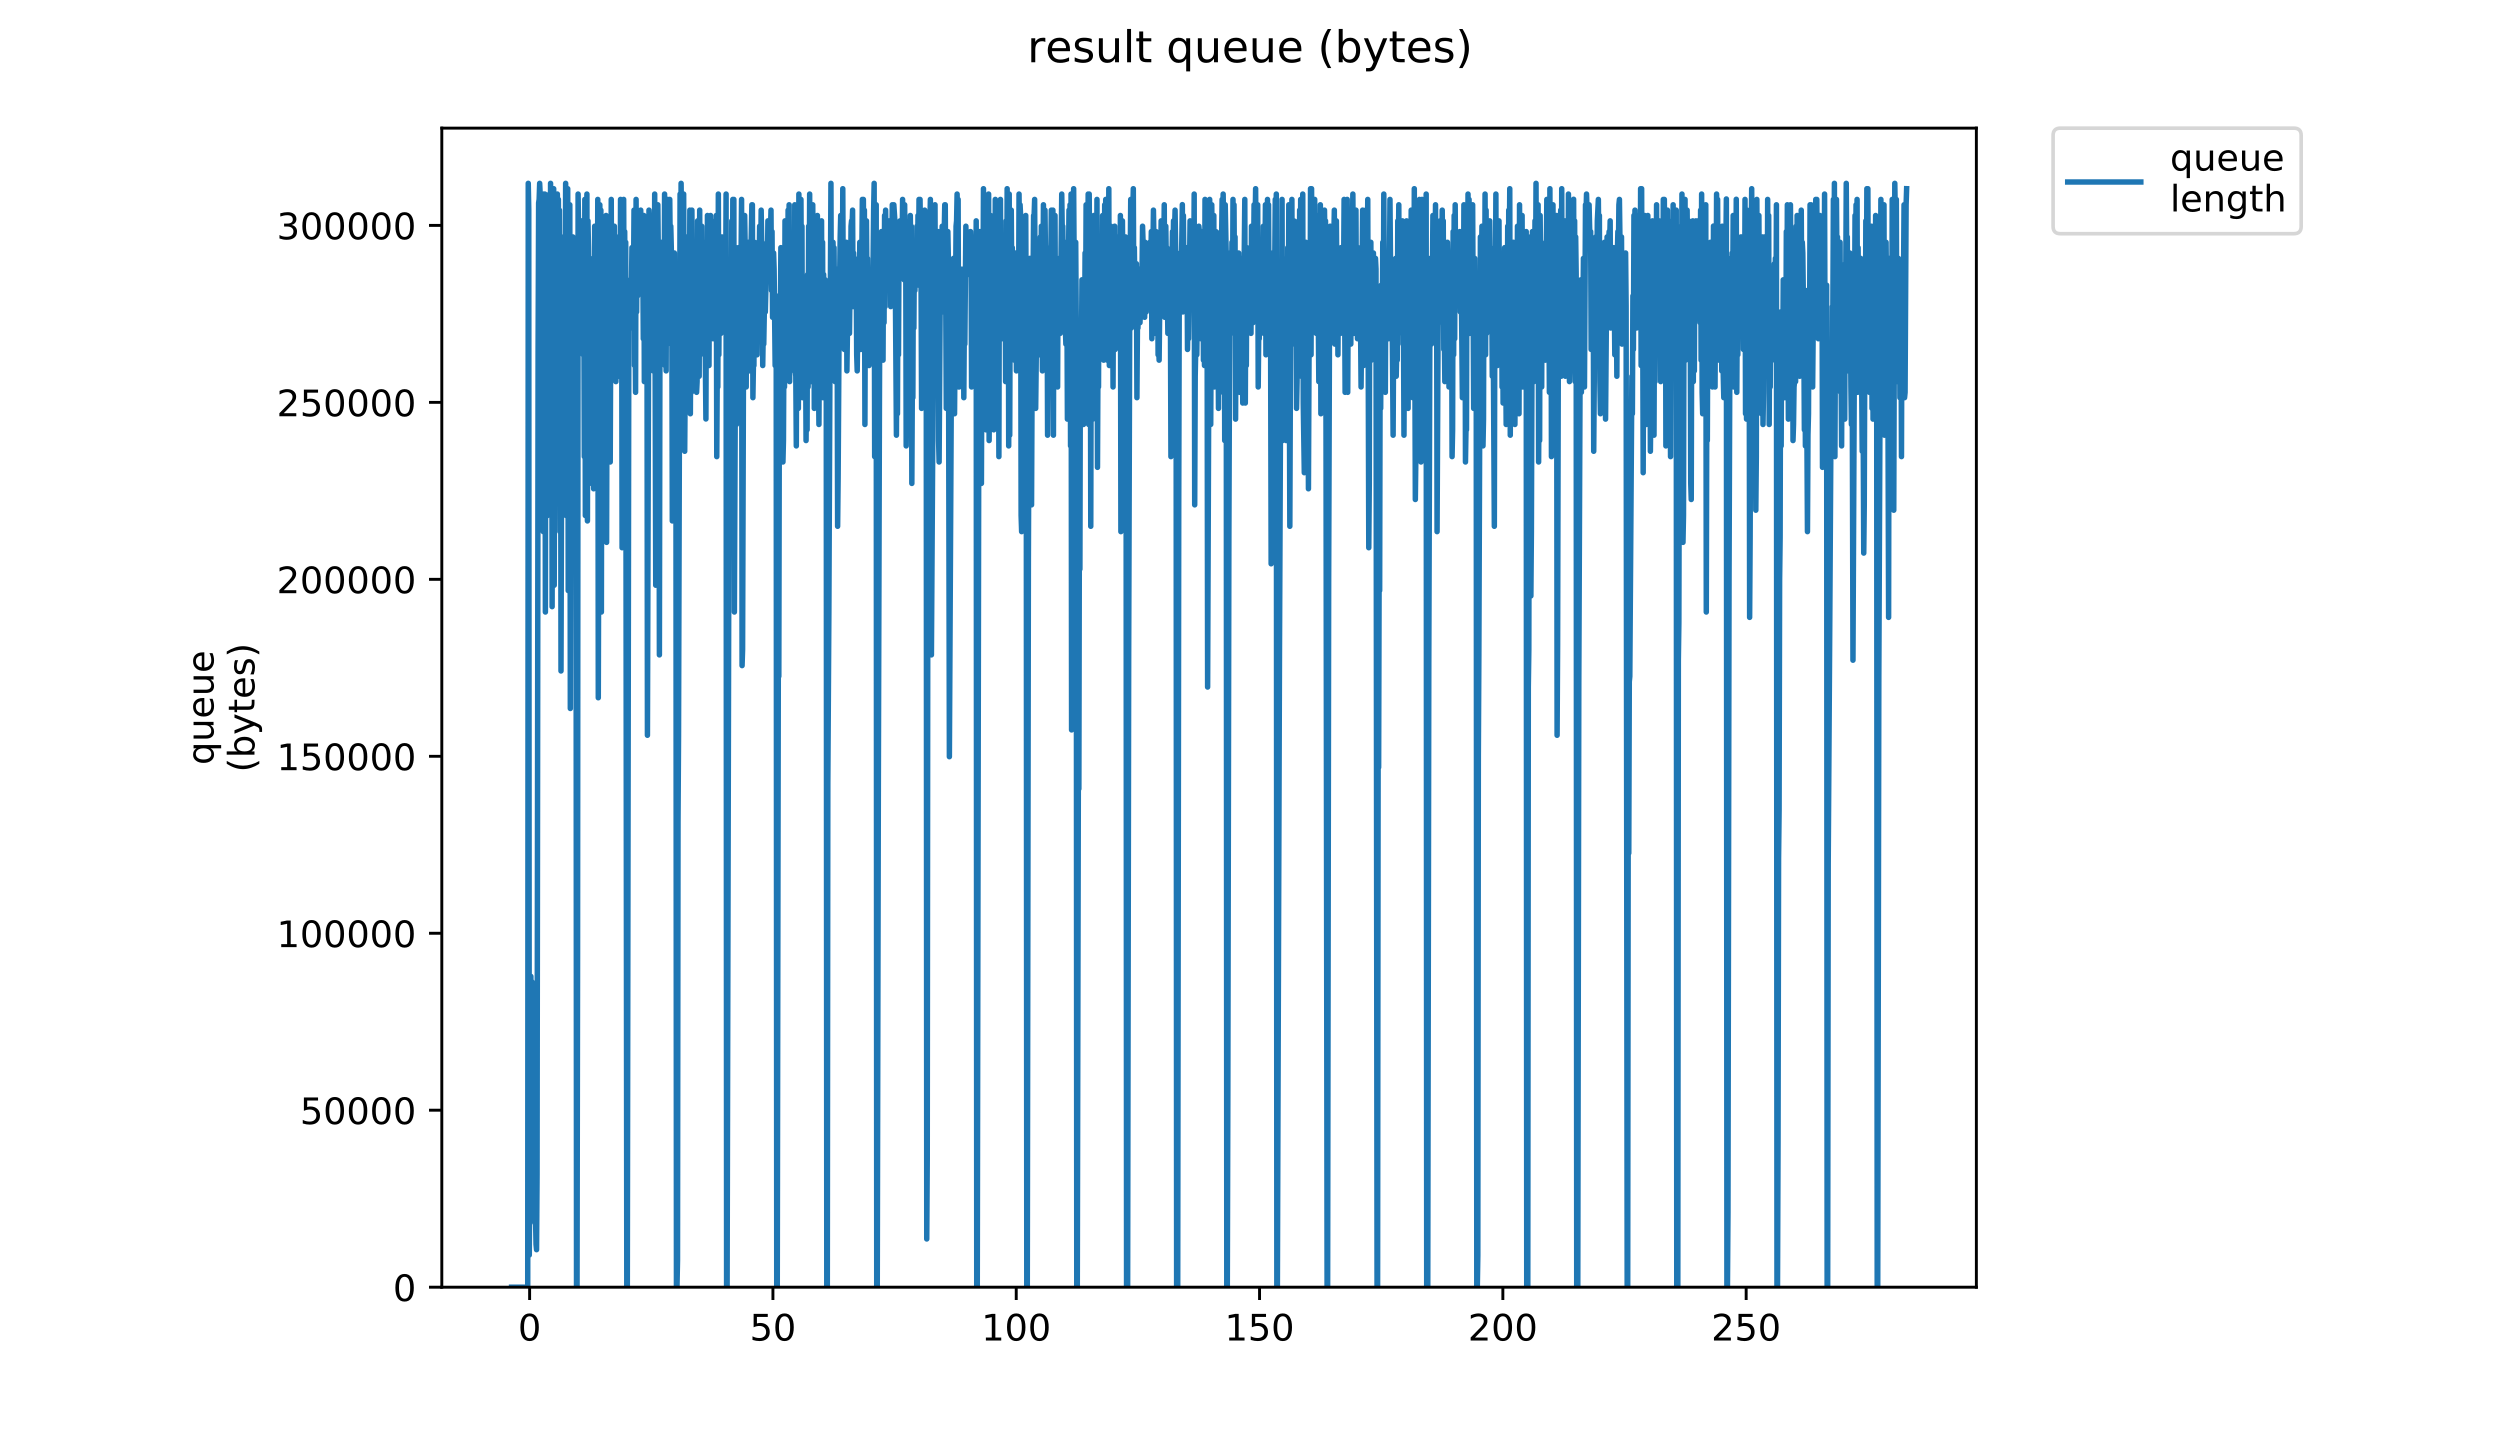 <?xml version="1.0" encoding="utf-8" standalone="no"?>
<!DOCTYPE svg PUBLIC "-//W3C//DTD SVG 1.1//EN"
  "http://www.w3.org/Graphics/SVG/1.1/DTD/svg11.dtd">
<!-- Created with matplotlib (https://matplotlib.org/) -->
<svg height="396pt" version="1.1" viewBox="0 0 684 396" width="684pt" xmlns="http://www.w3.org/2000/svg" xmlns:xlink="http://www.w3.org/1999/xlink">
 <defs>
  <style type="text/css">
*{stroke-linecap:butt;stroke-linejoin:round;}
  </style>
 </defs>
 <g id="figure_1">
  <g id="patch_1">
   <path d="M 0 396 
L 684 396 
L 684 0 
L 0 0 
z
" style="fill:#ffffff;"/>
  </g>
  <g id="axes_1">
   <g id="patch_2">
    <path d="M 120.879 352.174 
L 540.734 352.174 
L 540.734 35.062 
L 120.879 35.062 
z
" style="fill:#ffffff;"/>
   </g>
   <g id="matplotlib.axis_1">
    <g id="xtick_1">
     <g id="line2d_1">
      <defs>
       <path d="M 0 0 
L 0 3.5 
" id="m2140c8ede8" style="stroke:#000000;stroke-width:0.8;"/>
      </defs>
      <g>
       <use style="stroke:#000000;stroke-width:0.8;" x="144.904" xlink:href="#m2140c8ede8" y="352.174"/>
      </g>
     </g>
     <g id="text_1">
      <!-- 0 -->
      <defs>
       <path d="M 31.781 66.406 
Q 24.172 66.406 20.328 58.906 
Q 16.5 51.422 16.5 36.375 
Q 16.5 21.391 20.328 13.891 
Q 24.172 6.391 31.781 6.391 
Q 39.453 6.391 43.281 13.891 
Q 47.125 21.391 47.125 36.375 
Q 47.125 51.422 43.281 58.906 
Q 39.453 66.406 31.781 66.406 
z
M 31.781 74.219 
Q 44.047 74.219 50.516 64.516 
Q 56.984 54.828 56.984 36.375 
Q 56.984 17.969 50.516 8.266 
Q 44.047 -1.422 31.781 -1.422 
Q 19.531 -1.422 13.062 8.266 
Q 6.594 17.969 6.594 36.375 
Q 6.594 54.828 13.062 64.516 
Q 19.531 74.219 31.781 74.219 
z
" id="DejaVuSans-48"/>
      </defs>
      <g transform="translate(141.722 366.773)scale(0.1 -0.1)">
       <use xlink:href="#DejaVuSans-48"/>
      </g>
     </g>
    </g>
    <g id="xtick_2">
     <g id="line2d_2">
      <g>
       <use style="stroke:#000000;stroke-width:0.8;" x="211.473" xlink:href="#m2140c8ede8" y="352.174"/>
      </g>
     </g>
     <g id="text_2">
      <!-- 50 -->
      <defs>
       <path d="M 10.797 72.906 
L 49.516 72.906 
L 49.516 64.594 
L 19.828 64.594 
L 19.828 46.734 
Q 21.969 47.469 24.109 47.828 
Q 26.266 48.188 28.422 48.188 
Q 40.625 48.188 47.75 41.5 
Q 54.891 34.812 54.891 23.391 
Q 54.891 11.625 47.562 5.094 
Q 40.234 -1.422 26.906 -1.422 
Q 22.312 -1.422 17.547 -0.641 
Q 12.797 0.141 7.719 1.703 
L 7.719 11.625 
Q 12.109 9.234 16.797 8.062 
Q 21.484 6.891 26.703 6.891 
Q 35.156 6.891 40.078 11.328 
Q 45.016 15.766 45.016 23.391 
Q 45.016 31 40.078 35.438 
Q 35.156 39.891 26.703 39.891 
Q 22.75 39.891 18.812 39.016 
Q 14.891 38.141 10.797 36.281 
z
" id="DejaVuSans-53"/>
      </defs>
      <g transform="translate(205.111 366.773)scale(0.1 -0.1)">
       <use xlink:href="#DejaVuSans-53"/>
       <use x="63.623" xlink:href="#DejaVuSans-48"/>
      </g>
     </g>
    </g>
    <g id="xtick_3">
     <g id="line2d_3">
      <g>
       <use style="stroke:#000000;stroke-width:0.8;" x="278.042" xlink:href="#m2140c8ede8" y="352.174"/>
      </g>
     </g>
     <g id="text_3">
      <!-- 100 -->
      <defs>
       <path d="M 12.406 8.297 
L 28.516 8.297 
L 28.516 63.922 
L 10.984 60.406 
L 10.984 69.391 
L 28.422 72.906 
L 38.281 72.906 
L 38.281 8.297 
L 54.391 8.297 
L 54.391 0 
L 12.406 0 
z
" id="DejaVuSans-49"/>
      </defs>
      <g transform="translate(268.499 366.773)scale(0.1 -0.1)">
       <use xlink:href="#DejaVuSans-49"/>
       <use x="63.623" xlink:href="#DejaVuSans-48"/>
       <use x="127.246" xlink:href="#DejaVuSans-48"/>
      </g>
     </g>
    </g>
    <g id="xtick_4">
     <g id="line2d_4">
      <g>
       <use style="stroke:#000000;stroke-width:0.8;" x="344.612" xlink:href="#m2140c8ede8" y="352.174"/>
      </g>
     </g>
     <g id="text_4">
      <!-- 150 -->
      <g transform="translate(335.068 366.773)scale(0.1 -0.1)">
       <use xlink:href="#DejaVuSans-49"/>
       <use x="63.623" xlink:href="#DejaVuSans-53"/>
       <use x="127.246" xlink:href="#DejaVuSans-48"/>
      </g>
     </g>
    </g>
    <g id="xtick_5">
     <g id="line2d_5">
      <g>
       <use style="stroke:#000000;stroke-width:0.8;" x="411.181" xlink:href="#m2140c8ede8" y="352.174"/>
      </g>
     </g>
     <g id="text_5">
      <!-- 200 -->
      <defs>
       <path d="M 19.188 8.297 
L 53.609 8.297 
L 53.609 0 
L 7.328 0 
L 7.328 8.297 
Q 12.938 14.109 22.625 23.891 
Q 32.328 33.688 34.812 36.531 
Q 39.547 41.844 41.422 45.531 
Q 43.312 49.219 43.312 52.781 
Q 43.312 58.594 39.234 62.25 
Q 35.156 65.922 28.609 65.922 
Q 23.969 65.922 18.812 64.312 
Q 13.672 62.703 7.812 59.422 
L 7.812 69.391 
Q 13.766 71.781 18.938 73 
Q 24.125 74.219 28.422 74.219 
Q 39.75 74.219 46.484 68.547 
Q 53.219 62.891 53.219 53.422 
Q 53.219 48.922 51.531 44.891 
Q 49.859 40.875 45.406 35.406 
Q 44.188 33.984 37.641 27.219 
Q 31.109 20.453 19.188 8.297 
z
" id="DejaVuSans-50"/>
      </defs>
      <g transform="translate(401.637 366.773)scale(0.1 -0.1)">
       <use xlink:href="#DejaVuSans-50"/>
       <use x="63.623" xlink:href="#DejaVuSans-48"/>
       <use x="127.246" xlink:href="#DejaVuSans-48"/>
      </g>
     </g>
    </g>
    <g id="xtick_6">
     <g id="line2d_6">
      <g>
       <use style="stroke:#000000;stroke-width:0.8;" x="477.75" xlink:href="#m2140c8ede8" y="352.174"/>
      </g>
     </g>
     <g id="text_6">
      <!-- 250 -->
      <g transform="translate(468.206 366.773)scale(0.1 -0.1)">
       <use xlink:href="#DejaVuSans-50"/>
       <use x="63.623" xlink:href="#DejaVuSans-53"/>
       <use x="127.246" xlink:href="#DejaVuSans-48"/>
      </g>
     </g>
    </g>
   </g>
   <g id="matplotlib.axis_2">
    <g id="ytick_1">
     <g id="line2d_7">
      <defs>
       <path d="M 0 0 
L -3.5 0 
" id="me5e955f424" style="stroke:#000000;stroke-width:0.8;"/>
      </defs>
      <g>
       <use style="stroke:#000000;stroke-width:0.8;" x="120.879" xlink:href="#me5e955f424" y="352.174"/>
      </g>
     </g>
     <g id="text_7">
      <!-- 0 -->
      <g transform="translate(107.516 355.973)scale(0.1 -0.1)">
       <use xlink:href="#DejaVuSans-48"/>
      </g>
     </g>
    </g>
    <g id="ytick_2">
     <g id="line2d_8">
      <g>
       <use style="stroke:#000000;stroke-width:0.8;" x="120.879" xlink:href="#me5e955f424" y="303.757"/>
      </g>
     </g>
     <g id="text_8">
      <!-- 50000 -->
      <g transform="translate(82.066 307.556)scale(0.1 -0.1)">
       <use xlink:href="#DejaVuSans-53"/>
       <use x="63.623" xlink:href="#DejaVuSans-48"/>
       <use x="127.246" xlink:href="#DejaVuSans-48"/>
       <use x="190.869" xlink:href="#DejaVuSans-48"/>
       <use x="254.492" xlink:href="#DejaVuSans-48"/>
      </g>
     </g>
    </g>
    <g id="ytick_3">
     <g id="line2d_9">
      <g>
       <use style="stroke:#000000;stroke-width:0.8;" x="120.879" xlink:href="#me5e955f424" y="255.34"/>
      </g>
     </g>
     <g id="text_9">
      <!-- 100000 -->
      <g transform="translate(75.704 259.139)scale(0.1 -0.1)">
       <use xlink:href="#DejaVuSans-49"/>
       <use x="63.623" xlink:href="#DejaVuSans-48"/>
       <use x="127.246" xlink:href="#DejaVuSans-48"/>
       <use x="190.869" xlink:href="#DejaVuSans-48"/>
       <use x="254.492" xlink:href="#DejaVuSans-48"/>
       <use x="318.115" xlink:href="#DejaVuSans-48"/>
      </g>
     </g>
    </g>
    <g id="ytick_4">
     <g id="line2d_10">
      <g>
       <use style="stroke:#000000;stroke-width:0.8;" x="120.879" xlink:href="#me5e955f424" y="206.923"/>
      </g>
     </g>
     <g id="text_10">
      <!-- 150000 -->
      <g transform="translate(75.704 210.722)scale(0.1 -0.1)">
       <use xlink:href="#DejaVuSans-49"/>
       <use x="63.623" xlink:href="#DejaVuSans-53"/>
       <use x="127.246" xlink:href="#DejaVuSans-48"/>
       <use x="190.869" xlink:href="#DejaVuSans-48"/>
       <use x="254.492" xlink:href="#DejaVuSans-48"/>
       <use x="318.115" xlink:href="#DejaVuSans-48"/>
      </g>
     </g>
    </g>
    <g id="ytick_5">
     <g id="line2d_11">
      <g>
       <use style="stroke:#000000;stroke-width:0.8;" x="120.879" xlink:href="#me5e955f424" y="158.505"/>
      </g>
     </g>
     <g id="text_11">
      <!-- 200000 -->
      <g transform="translate(75.704 162.305)scale(0.1 -0.1)">
       <use xlink:href="#DejaVuSans-50"/>
       <use x="63.623" xlink:href="#DejaVuSans-48"/>
       <use x="127.246" xlink:href="#DejaVuSans-48"/>
       <use x="190.869" xlink:href="#DejaVuSans-48"/>
       <use x="254.492" xlink:href="#DejaVuSans-48"/>
       <use x="318.115" xlink:href="#DejaVuSans-48"/>
      </g>
     </g>
    </g>
    <g id="ytick_6">
     <g id="line2d_12">
      <g>
       <use style="stroke:#000000;stroke-width:0.8;" x="120.879" xlink:href="#me5e955f424" y="110.088"/>
      </g>
     </g>
     <g id="text_12">
      <!-- 250000 -->
      <g transform="translate(75.704 113.887)scale(0.1 -0.1)">
       <use xlink:href="#DejaVuSans-50"/>
       <use x="63.623" xlink:href="#DejaVuSans-53"/>
       <use x="127.246" xlink:href="#DejaVuSans-48"/>
       <use x="190.869" xlink:href="#DejaVuSans-48"/>
       <use x="254.492" xlink:href="#DejaVuSans-48"/>
       <use x="318.115" xlink:href="#DejaVuSans-48"/>
      </g>
     </g>
    </g>
    <g id="ytick_7">
     <g id="line2d_13">
      <g>
       <use style="stroke:#000000;stroke-width:0.8;" x="120.879" xlink:href="#me5e955f424" y="61.671"/>
      </g>
     </g>
     <g id="text_13">
      <!-- 300000 -->
      <defs>
       <path d="M 40.578 39.312 
Q 47.656 37.797 51.625 33 
Q 55.609 28.219 55.609 21.188 
Q 55.609 10.406 48.188 4.484 
Q 40.766 -1.422 27.094 -1.422 
Q 22.516 -1.422 17.656 -0.516 
Q 12.797 0.391 7.625 2.203 
L 7.625 11.719 
Q 11.719 9.328 16.594 8.109 
Q 21.484 6.891 26.812 6.891 
Q 36.078 6.891 40.938 10.547 
Q 45.797 14.203 45.797 21.188 
Q 45.797 27.641 41.281 31.266 
Q 36.766 34.906 28.719 34.906 
L 20.219 34.906 
L 20.219 43.016 
L 29.109 43.016 
Q 36.375 43.016 40.234 45.922 
Q 44.094 48.828 44.094 54.297 
Q 44.094 59.906 40.109 62.906 
Q 36.141 65.922 28.719 65.922 
Q 24.656 65.922 20.016 65.031 
Q 15.375 64.156 9.812 62.312 
L 9.812 71.094 
Q 15.438 72.656 20.344 73.438 
Q 25.25 74.219 29.594 74.219 
Q 40.828 74.219 47.359 69.109 
Q 53.906 64.016 53.906 55.328 
Q 53.906 49.266 50.438 45.094 
Q 46.969 40.922 40.578 39.312 
z
" id="DejaVuSans-51"/>
      </defs>
      <g transform="translate(75.704 65.47)scale(0.1 -0.1)">
       <use xlink:href="#DejaVuSans-51"/>
       <use x="63.623" xlink:href="#DejaVuSans-48"/>
       <use x="127.246" xlink:href="#DejaVuSans-48"/>
       <use x="190.869" xlink:href="#DejaVuSans-48"/>
       <use x="254.492" xlink:href="#DejaVuSans-48"/>
       <use x="318.115" xlink:href="#DejaVuSans-48"/>
      </g>
     </g>
    </g>
    <g id="text_14">
     <!-- queue -->
     <defs>
      <path d="M 14.797 27.297 
Q 14.797 17.391 18.875 11.75 
Q 22.953 6.109 30.078 6.109 
Q 37.203 6.109 41.297 11.75 
Q 45.406 17.391 45.406 27.297 
Q 45.406 37.203 41.297 42.844 
Q 37.203 48.484 30.078 48.484 
Q 22.953 48.484 18.875 42.844 
Q 14.797 37.203 14.797 27.297 
z
M 45.406 8.203 
Q 42.578 3.328 38.25 0.953 
Q 33.938 -1.422 27.875 -1.422 
Q 17.969 -1.422 11.734 6.484 
Q 5.516 14.406 5.516 27.297 
Q 5.516 40.188 11.734 48.094 
Q 17.969 56 27.875 56 
Q 33.938 56 38.25 53.625 
Q 42.578 51.266 45.406 46.391 
L 45.406 54.688 
L 54.391 54.688 
L 54.391 -20.797 
L 45.406 -20.797 
z
" id="DejaVuSans-113"/>
      <path d="M 8.5 21.578 
L 8.5 54.688 
L 17.484 54.688 
L 17.484 21.922 
Q 17.484 14.156 20.5 10.266 
Q 23.531 6.391 29.594 6.391 
Q 36.859 6.391 41.078 11.031 
Q 45.312 15.672 45.312 23.688 
L 45.312 54.688 
L 54.297 54.688 
L 54.297 0 
L 45.312 0 
L 45.312 8.406 
Q 42.047 3.422 37.719 1 
Q 33.406 -1.422 27.688 -1.422 
Q 18.266 -1.422 13.375 4.438 
Q 8.5 10.297 8.5 21.578 
z
M 31.109 56 
z
" id="DejaVuSans-117"/>
      <path d="M 56.203 29.594 
L 56.203 25.203 
L 14.891 25.203 
Q 15.484 15.922 20.484 11.062 
Q 25.484 6.203 34.422 6.203 
Q 39.594 6.203 44.453 7.469 
Q 49.312 8.734 54.109 11.281 
L 54.109 2.781 
Q 49.266 0.734 44.188 -0.344 
Q 39.109 -1.422 33.891 -1.422 
Q 20.797 -1.422 13.156 6.188 
Q 5.516 13.812 5.516 26.812 
Q 5.516 40.234 12.766 48.109 
Q 20.016 56 32.328 56 
Q 43.359 56 49.781 48.891 
Q 56.203 41.797 56.203 29.594 
z
M 47.219 32.234 
Q 47.125 39.594 43.094 43.984 
Q 39.062 48.391 32.422 48.391 
Q 24.906 48.391 20.391 44.141 
Q 15.875 39.891 15.188 32.172 
z
" id="DejaVuSans-101"/>
     </defs>
     <g transform="translate(58.426 209.283)rotate(-90)scale(0.1 -0.1)">
      <use xlink:href="#DejaVuSans-113"/>
      <use x="63.477" xlink:href="#DejaVuSans-117"/>
      <use x="126.855" xlink:href="#DejaVuSans-101"/>
      <use x="188.379" xlink:href="#DejaVuSans-117"/>
      <use x="251.758" xlink:href="#DejaVuSans-101"/>
     </g>
     <!-- (bytes) -->
     <defs>
      <path d="M 31 75.875 
Q 24.469 64.656 21.281 53.656 
Q 18.109 42.672 18.109 31.391 
Q 18.109 20.125 21.312 9.062 
Q 24.516 -2 31 -13.188 
L 23.188 -13.188 
Q 15.875 -1.703 12.234 9.375 
Q 8.594 20.453 8.594 31.391 
Q 8.594 42.281 12.203 53.312 
Q 15.828 64.359 23.188 75.875 
z
" id="DejaVuSans-40"/>
      <path d="M 48.688 27.297 
Q 48.688 37.203 44.609 42.844 
Q 40.531 48.484 33.406 48.484 
Q 26.266 48.484 22.188 42.844 
Q 18.109 37.203 18.109 27.297 
Q 18.109 17.391 22.188 11.75 
Q 26.266 6.109 33.406 6.109 
Q 40.531 6.109 44.609 11.75 
Q 48.688 17.391 48.688 27.297 
z
M 18.109 46.391 
Q 20.953 51.266 25.266 53.625 
Q 29.594 56 35.594 56 
Q 45.562 56 51.781 48.094 
Q 58.016 40.188 58.016 27.297 
Q 58.016 14.406 51.781 6.484 
Q 45.562 -1.422 35.594 -1.422 
Q 29.594 -1.422 25.266 0.953 
Q 20.953 3.328 18.109 8.203 
L 18.109 0 
L 9.078 0 
L 9.078 75.984 
L 18.109 75.984 
z
" id="DejaVuSans-98"/>
      <path d="M 32.172 -5.078 
Q 28.375 -14.844 24.75 -17.812 
Q 21.141 -20.797 15.094 -20.797 
L 7.906 -20.797 
L 7.906 -13.281 
L 13.188 -13.281 
Q 16.891 -13.281 18.938 -11.516 
Q 21 -9.766 23.484 -3.219 
L 25.094 0.875 
L 2.984 54.688 
L 12.5 54.688 
L 29.594 11.922 
L 46.688 54.688 
L 56.203 54.688 
z
" id="DejaVuSans-121"/>
      <path d="M 18.312 70.219 
L 18.312 54.688 
L 36.812 54.688 
L 36.812 47.703 
L 18.312 47.703 
L 18.312 18.016 
Q 18.312 11.328 20.141 9.422 
Q 21.969 7.516 27.594 7.516 
L 36.812 7.516 
L 36.812 0 
L 27.594 0 
Q 17.188 0 13.234 3.875 
Q 9.281 7.766 9.281 18.016 
L 9.281 47.703 
L 2.688 47.703 
L 2.688 54.688 
L 9.281 54.688 
L 9.281 70.219 
z
" id="DejaVuSans-116"/>
      <path d="M 44.281 53.078 
L 44.281 44.578 
Q 40.484 46.531 36.375 47.5 
Q 32.281 48.484 27.875 48.484 
Q 21.188 48.484 17.844 46.438 
Q 14.5 44.391 14.5 40.281 
Q 14.5 37.156 16.891 35.375 
Q 19.281 33.594 26.516 31.984 
L 29.594 31.297 
Q 39.156 29.25 43.188 25.516 
Q 47.219 21.781 47.219 15.094 
Q 47.219 7.469 41.188 3.016 
Q 35.156 -1.422 24.609 -1.422 
Q 20.219 -1.422 15.453 -0.562 
Q 10.688 0.297 5.422 2 
L 5.422 11.281 
Q 10.406 8.688 15.234 7.391 
Q 20.062 6.109 24.812 6.109 
Q 31.156 6.109 34.562 8.281 
Q 37.984 10.453 37.984 14.406 
Q 37.984 18.062 35.516 20.016 
Q 33.062 21.969 24.703 23.781 
L 21.578 24.516 
Q 13.234 26.266 9.516 29.906 
Q 5.812 33.547 5.812 39.891 
Q 5.812 47.609 11.281 51.797 
Q 16.75 56 26.812 56 
Q 31.781 56 36.172 55.266 
Q 40.578 54.547 44.281 53.078 
z
" id="DejaVuSans-115"/>
      <path d="M 8.016 75.875 
L 15.828 75.875 
Q 23.141 64.359 26.781 53.312 
Q 30.422 42.281 30.422 31.391 
Q 30.422 20.453 26.781 9.375 
Q 23.141 -1.703 15.828 -13.188 
L 8.016 -13.188 
Q 14.5 -2 17.703 9.062 
Q 20.906 20.125 20.906 31.391 
Q 20.906 42.672 17.703 53.656 
Q 14.5 64.656 8.016 75.875 
z
" id="DejaVuSans-41"/>
     </defs>
     <g transform="translate(69.624 211.295)rotate(-90)scale(0.1 -0.1)">
      <use xlink:href="#DejaVuSans-40"/>
      <use x="39.014" xlink:href="#DejaVuSans-98"/>
      <use x="102.49" xlink:href="#DejaVuSans-121"/>
      <use x="161.67" xlink:href="#DejaVuSans-116"/>
      <use x="200.879" xlink:href="#DejaVuSans-101"/>
      <use x="262.402" xlink:href="#DejaVuSans-115"/>
      <use x="314.502" xlink:href="#DejaVuSans-41"/>
     </g>
    </g>
   </g>
   <g id="line2d_14">
    <path clip-path="url(#pfb4e007b6b)" d="M 139.963 352.174 
L 144.386 352.174 
L 144.529 50.163 
L 144.669 57.493 
L 144.81 343.378 
L 144.956 319.921 
L 145.099 316.988 
L 145.241 267.142 
L 145.383 309.658 
L 145.524 268.608 
L 145.664 318.46 
L 145.805 306.726 
L 145.946 325.785 
L 146.086 324.319 
L 146.369 334.581 
L 146.517 333.115 
L 146.659 340.446 
L 146.8 341.912 
L 146.941 321.387 
L 147.224 95.611 
L 147.368 55.522 
L 147.51 54.561 
L 147.651 50.163 
L 147.792 53.095 
L 147.933 107.34 
L 148.077 69.222 
L 148.22 143.992 
L 148.361 95.611 
L 148.503 105.874 
L 148.644 145.458 
L 148.786 53.095 
L 148.929 126.399 
L 149.07 53.095 
L 149.217 167.449 
L 149.359 70.688 
L 149.5 114.67 
L 149.642 53.798 
L 149.783 141.06 
L 149.923 54.561 
L 150.21 108.806 
L 150.352 53.095 
L 150.492 132.263 
L 150.633 50.163 
L 150.774 138.127 
L 150.916 54.561 
L 151.059 165.983 
L 151.202 64.824 
L 151.345 139.594 
L 151.486 51.629 
L 151.634 160.119 
L 151.917 54.561 
L 152.059 79.488 
L 152.206 56.027 
L 152.347 110.272 
L 152.49 53.095 
L 152.635 75.086 
L 152.775 54.561 
L 152.919 91.213 
L 153.06 57.493 
L 153.205 145.458 
L 153.347 64.824 
L 153.489 183.576 
L 153.773 83.883 
L 154.054 105.874 
L 154.194 64.824 
L 154.475 127.865 
L 154.759 50.163 
L 154.904 141.06 
L 155.044 130.797 
L 155.325 51.629 
L 155.468 161.585 
L 155.757 82.417 
L 155.899 56.027 
L 156.04 193.838 
L 156.32 73.62 
L 156.46 66.29 
L 156.602 123.467 
L 156.742 64.824 
L 156.884 75.086 
L 157.028 126.399 
L 157.17 119.069 
L 157.453 76.552 
L 157.593 98.543 
L 157.735 352.174 
L 157.877 352.174 
L 158.023 259.812 
L 158.166 53.095 
L 158.312 63.358 
L 158.453 91.213 
L 158.594 92.679 
L 158.876 60.426 
L 159.019 85.349 
L 159.161 60.426 
L 159.302 67.756 
L 159.443 64.824 
L 159.585 97.077 
L 159.727 75.086 
L 159.868 124.933 
L 160.009 54.561 
L 160.15 141.06 
L 160.292 57.493 
L 160.434 116.136 
L 160.576 53.095 
L 160.721 142.526 
L 160.866 60.426 
L 161.008 67.756 
L 161.29 101.476 
L 161.43 70.688 
L 161.57 110.272 
L 161.71 80.951 
L 161.851 132.263 
L 161.991 72.154 
L 162.132 88.281 
L 162.275 89.747 
L 162.419 133.729 
L 162.702 61.892 
L 162.845 94.145 
L 162.985 73.62 
L 163.127 124.933 
L 163.267 88.281 
L 163.408 97.077 
L 163.55 54.561 
L 163.692 190.906 
L 163.973 88.281 
L 164.113 56.027 
L 164.256 111.738 
L 164.397 57.493 
L 164.538 167.449 
L 164.68 82.417 
L 164.967 94.145 
L 165.252 63.358 
L 165.396 146.916 
L 165.536 64.824 
L 165.679 80.951 
L 165.82 58.959 
L 165.961 148.39 
L 166.105 92.679 
L 166.249 105.874 
L 166.39 67.756 
L 166.53 124.933 
L 166.674 83.883 
L 166.957 126.399 
L 167.238 54.561 
L 167.378 98.543 
L 167.518 73.62 
L 167.659 102.942 
L 167.801 102.942 
L 168.084 61.892 
L 168.225 102.942 
L 168.365 85.349 
L 168.505 104.408 
L 168.645 88.281 
L 168.785 102.942 
L 168.929 73.62 
L 169.071 91.213 
L 169.212 64.824 
L 169.352 102.942 
L 169.492 67.756 
L 169.635 91.213 
L 169.779 54.561 
L 169.919 86.815 
L 170.063 64.824 
L 170.205 149.856 
L 170.348 76.552 
L 170.491 73.62 
L 170.631 54.561 
L 170.771 88.281 
L 170.914 63.358 
L 171.055 89.747 
L 171.195 66.29 
L 171.487 352.174 
L 171.633 352.174 
L 172.054 82.417 
L 172.195 82.417 
L 172.335 85.349 
L 172.479 76.552 
L 172.619 89.747 
L 172.901 67.756 
L 173.041 67.756 
L 173.184 70.688 
L 173.324 76.552 
L 173.466 57.493 
L 173.608 100.01 
L 173.75 88.281 
L 173.891 107.34 
L 174.032 54.561 
L 174.172 85.349 
L 174.313 61.892 
L 174.454 80.951 
L 174.594 69.222 
L 174.735 78.018 
L 174.875 76.552 
L 175.018 67.756 
L 175.158 75.086 
L 175.298 57.493 
L 175.439 69.222 
L 175.58 66.29 
L 175.721 79.488 
L 175.864 69.222 
L 176.005 92.679 
L 176.149 58.959 
L 176.29 104.408 
L 176.433 72.154 
L 176.573 78.018 
L 176.714 60.385 
L 176.856 76.552 
L 176.997 64.824 
L 177.137 201.169 
L 177.561 57.493 
L 177.702 60.426 
L 177.989 91.213 
L 178.272 75.086 
L 178.416 97.077 
L 178.558 66.29 
L 178.7 101.476 
L 178.841 78.018 
L 178.982 89.747 
L 179.122 53.095 
L 179.409 160.119 
L 179.555 136.661 
L 179.699 76.552 
L 179.842 86.815 
L 179.984 56.027 
L 180.267 85.349 
L 180.411 179.178 
L 180.553 95.611 
L 180.839 66.29 
L 180.981 97.077 
L 181.123 83.883 
L 181.264 83.883 
L 181.405 91.213 
L 181.546 70.688 
L 181.687 98.543 
L 181.828 53.095 
L 181.968 100.01 
L 182.109 83.883 
L 182.251 101.476 
L 182.392 61.892 
L 182.535 94.145 
L 182.676 54.561 
L 182.816 80.951 
L 182.96 67.756 
L 183.1 91.213 
L 183.241 54.561 
L 183.382 67.756 
L 183.524 61.892 
L 183.665 67.756 
L 183.805 79.488 
L 183.944 142.526 
L 184.225 73.62 
L 184.366 107.34 
L 184.507 69.222 
L 184.647 101.476 
L 184.787 105.874 
L 184.929 104.408 
L 185.074 352.174 
L 185.219 352.174 
L 185.367 344.844 
L 185.507 224.626 
L 185.646 201.169 
L 186.068 53.095 
L 186.208 85.349 
L 186.348 50.163 
L 186.488 61.892 
L 186.628 97.077 
L 186.907 57.493 
L 187.047 53.095 
L 187.333 123.467 
L 187.755 64.824 
L 188.035 102.942 
L 188.175 86.815 
L 188.315 88.281 
L 188.455 64.824 
L 188.596 89.747 
L 188.74 57.493 
L 188.881 113.202 
L 189.021 85.349 
L 189.161 107.34 
L 189.301 57.493 
L 189.441 80.951 
L 189.585 70.688 
L 189.727 104.408 
L 189.874 79.488 
L 190.015 88.281 
L 190.157 82.417 
L 190.299 66.29 
L 190.444 76.552 
L 190.584 107.34 
L 190.725 104.408 
L 190.866 60.426 
L 191.011 91.213 
L 191.153 88.281 
L 191.295 102.942 
L 191.435 57.493 
L 191.576 97.077 
L 191.716 86.815 
L 191.856 91.213 
L 191.998 61.892 
L 192.14 82.417 
L 192.281 66.29 
L 192.424 66.29 
L 192.568 82.417 
L 192.709 70.688 
L 193.136 114.63 
L 193.277 75.086 
L 193.418 94.145 
L 193.558 58.959 
L 193.698 100.01 
L 193.839 70.688 
L 193.979 100.01 
L 194.119 70.688 
L 194.26 89.747 
L 194.401 58.959 
L 194.541 72.154 
L 194.681 60.426 
L 194.824 83.883 
L 194.966 61.892 
L 195.109 92.679 
L 195.254 89.747 
L 195.396 67.756 
L 195.539 83.883 
L 195.68 69.222 
L 195.825 89.747 
L 195.965 58.959 
L 196.105 124.933 
L 196.248 100.01 
L 196.395 105.874 
L 196.537 53.095 
L 196.677 97.077 
L 196.818 75.086 
L 196.963 91.213 
L 197.104 66.29 
L 197.245 91.213 
L 197.387 66.29 
L 197.531 64.824 
L 197.671 70.688 
L 197.814 88.281 
L 197.954 86.815 
L 198.094 73.62 
L 198.235 88.281 
L 198.376 76.552 
L 198.516 83.883 
L 198.656 53.095 
L 198.796 352.174 
L 198.936 352.174 
L 199.505 108.806 
L 199.645 85.227 
L 199.786 80.951 
L 200.07 89.747 
L 200.215 60.426 
L 200.356 92.679 
L 200.498 54.561 
L 200.641 70.688 
L 200.783 54.561 
L 200.925 167.449 
L 201.206 101.476 
L 201.346 67.756 
L 201.486 116.136 
L 201.911 78.018 
L 202.051 67.756 
L 202.192 72.154 
L 202.332 114.67 
L 202.473 89.747 
L 202.613 86.815 
L 202.893 54.561 
L 203.033 182.11 
L 203.172 177.711 
L 203.453 88.281 
L 203.596 102.942 
L 203.739 58.959 
L 204.02 76.552 
L 204.161 105.874 
L 204.302 75.086 
L 204.443 69.222 
L 204.585 82.417 
L 204.725 66.29 
L 205.007 101.476 
L 205.289 76.552 
L 205.571 63.358 
L 205.711 56.027 
L 205.853 56.027 
L 205.993 108.806 
L 206.134 100.01 
L 206.275 100.01 
L 206.416 66.29 
L 206.558 82.417 
L 206.843 72.154 
L 207.126 97.077 
L 207.408 66.29 
L 207.554 83.883 
L 207.836 61.892 
L 207.977 61.892 
L 208.117 70.688 
L 208.257 57.493 
L 208.399 66.29 
L 208.539 66.29 
L 208.68 100.01 
L 208.821 91.213 
L 208.963 94.145 
L 209.245 78.018 
L 209.388 85.349 
L 209.813 67.756 
L 209.954 73.62 
L 210.096 60.426 
L 210.381 75.086 
L 210.522 63.358 
L 210.663 69.222 
L 210.945 57.493 
L 211.088 79.488 
L 211.23 63.358 
L 211.373 86.815 
L 211.515 85.349 
L 211.658 69.222 
L 211.799 73.62 
L 212.08 100.01 
L 212.364 80.951 
L 212.512 352.174 
L 212.659 352.174 
L 212.942 183.576 
L 213.083 185.042 
L 213.223 113.202 
L 213.364 107.34 
L 213.645 67.756 
L 213.927 89.747 
L 214.068 91.213 
L 214.211 126.399 
L 214.352 120.535 
L 214.492 92.679 
L 214.635 105.874 
L 214.775 60.426 
L 214.917 94.145 
L 215.058 85.349 
L 215.199 102.942 
L 215.339 70.688 
L 215.482 88.281 
L 215.622 57.493 
L 215.762 78.018 
L 215.903 56.027 
L 216.045 104.408 
L 216.185 76.552 
L 216.325 101.476 
L 216.465 64.824 
L 216.748 97.077 
L 216.889 88.281 
L 217.03 92.679 
L 217.17 70.688 
L 217.31 97.077 
L 217.449 56.027 
L 217.589 101.476 
L 217.73 102.942 
L 217.87 122.001 
L 218.01 80.951 
L 218.15 91.213 
L 218.291 58.919 
L 218.432 111.738 
L 218.572 53.095 
L 218.713 92.679 
L 218.853 98.543 
L 219.136 54.561 
L 219.276 79.488 
L 219.417 61.892 
L 219.558 108.806 
L 219.698 79.488 
L 219.838 104.408 
L 220.118 79.488 
L 220.258 94.145 
L 220.398 95.611 
L 220.538 120.535 
L 220.678 102.942 
L 220.818 117.602 
L 220.959 75.086 
L 221.099 105.874 
L 221.24 61.892 
L 221.381 89.747 
L 221.521 53.095 
L 221.662 101.476 
L 221.805 91.213 
L 221.945 104.408 
L 222.086 56.027 
L 222.227 85.349 
L 222.367 56.027 
L 222.508 78.018 
L 222.649 61.892 
L 222.789 111.738 
L 222.93 104.408 
L 223.071 107.34 
L 223.212 98.543 
L 223.352 70.688 
L 223.493 97.077 
L 223.633 58.959 
L 223.775 105.874 
L 223.915 101.476 
L 224.059 116.136 
L 224.2 91.213 
L 224.345 97.077 
L 224.489 67.756 
L 224.63 89.747 
L 224.773 60.426 
L 224.914 100.01 
L 225.055 66.29 
L 225.196 108.806 
L 225.341 75.086 
L 225.485 85.349 
L 225.628 86.815 
L 225.771 76.552 
L 225.911 100.01 
L 226.056 83.883 
L 226.204 352.174 
L 226.352 352.174 
L 226.493 214.363 
L 226.778 167.449 
L 227.063 101.476 
L 227.345 50.163 
L 227.487 97.077 
L 227.628 79.488 
L 227.769 95.611 
L 227.909 66.29 
L 228.049 75.086 
L 228.189 67.756 
L 228.469 104.408 
L 228.611 86.815 
L 228.751 83.883 
L 228.892 73.62 
L 229.032 80.951 
L 229.172 143.992 
L 229.312 130.797 
L 229.592 86.815 
L 229.875 64.824 
L 230.017 58.959 
L 230.162 83.883 
L 230.304 79.488 
L 230.444 83.883 
L 230.585 51.629 
L 230.727 83.883 
L 230.867 67.756 
L 231.008 95.611 
L 231.149 70.688 
L 231.291 72.154 
L 231.432 79.488 
L 231.573 66.29 
L 231.713 101.476 
L 232.136 70.688 
L 232.277 76.552 
L 232.418 91.213 
L 232.558 79.488 
L 232.699 79.488 
L 232.844 61.892 
L 232.985 60.426 
L 233.125 61.892 
L 233.266 57.493 
L 233.406 83.883 
L 233.546 69.222 
L 233.687 79.488 
L 233.828 70.688 
L 233.968 78.018 
L 234.25 73.62 
L 234.39 97.077 
L 234.53 101.476 
L 234.811 78.018 
L 234.95 76.552 
L 235.091 83.883 
L 235.234 66.29 
L 235.515 95.611 
L 235.655 83.883 
L 235.937 54.561 
L 236.077 64.824 
L 236.218 54.561 
L 236.358 73.62 
L 236.498 57.493 
L 236.638 116.136 
L 236.779 75.086 
L 236.919 78.018 
L 237.06 60.426 
L 237.201 79.488 
L 237.341 70.688 
L 237.481 88.281 
L 237.622 88.281 
L 237.762 100.01 
L 238.043 79.488 
L 238.465 98.543 
L 238.606 78.018 
L 238.746 83.883 
L 239.027 57.493 
L 239.167 50.163 
L 239.307 124.933 
L 239.448 108.806 
L 239.729 56.027 
L 239.871 352.174 
L 240.018 352.174 
L 240.316 214.363 
L 240.613 110.272 
L 240.754 73.62 
L 240.895 76.552 
L 241.176 63.358 
L 241.316 78.018 
L 241.456 69.222 
L 241.596 98.543 
L 241.737 69.222 
L 241.877 88.281 
L 242.018 58.959 
L 242.159 83.883 
L 242.299 57.493 
L 242.439 67.756 
L 242.579 60.426 
L 242.72 67.756 
L 242.86 69.222 
L 243.001 63.358 
L 243.141 73.62 
L 243.282 60.426 
L 243.427 79.488 
L 243.57 66.29 
L 243.71 83.883 
L 243.851 63.358 
L 243.991 69.222 
L 244.131 56.027 
L 244.271 70.688 
L 244.413 56.027 
L 244.554 56.027 
L 244.835 60.426 
L 245.26 119.069 
L 245.402 92.679 
L 245.543 113.202 
L 245.684 72.154 
L 245.825 97.077 
L 245.965 67.756 
L 246.106 70.688 
L 246.247 60.426 
L 246.388 69.222 
L 246.669 61.892 
L 246.809 69.222 
L 246.949 54.561 
L 247.089 70.688 
L 247.229 60.426 
L 247.369 76.552 
L 247.511 56.027 
L 247.651 73.62 
L 247.792 60.426 
L 247.932 122.001 
L 248.072 105.874 
L 248.212 105.874 
L 248.353 78.018 
L 248.494 82.417 
L 248.635 80.951 
L 248.776 63.358 
L 248.917 78.018 
L 249.059 58.959 
L 249.199 70.688 
L 249.339 61.892 
L 249.478 132.263 
L 249.618 104.408 
L 249.758 108.806 
L 249.897 72.154 
L 250.037 89.747 
L 250.178 67.756 
L 250.319 79.488 
L 250.459 69.222 
L 250.739 76.552 
L 250.879 61.892 
L 251.019 76.552 
L 251.16 58.959 
L 251.3 78.018 
L 251.442 54.561 
L 251.583 70.688 
L 251.724 54.561 
L 252.006 78.018 
L 252.147 111.738 
L 252.289 88.281 
L 252.43 91.213 
L 252.571 79.488 
L 252.712 78.018 
L 252.855 70.688 
L 252.995 57.493 
L 253.135 76.552 
L 253.276 60.426 
L 253.416 76.552 
L 253.556 338.98 
L 253.696 316.988 
L 253.839 163.051 
L 254.268 60.426 
L 254.41 61.892 
L 254.55 54.561 
L 254.834 179.178 
L 255.537 66.29 
L 255.677 72.154 
L 255.817 56.027 
L 255.957 98.543 
L 256.237 73.62 
L 256.378 64.824 
L 256.519 70.688 
L 256.659 63.358 
L 256.8 120.535 
L 256.94 126.399 
L 257.22 83.883 
L 257.781 61.892 
L 257.921 85.349 
L 258.484 56.027 
L 258.625 56.027 
L 258.906 111.738 
L 259.047 83.883 
L 259.188 86.815 
L 259.329 63.358 
L 259.47 70.688 
L 259.75 207.033 
L 260.45 75.086 
L 260.59 72.154 
L 260.731 73.62 
L 260.876 70.688 
L 261.02 78.018 
L 261.16 113.202 
L 261.58 61.892 
L 261.721 60.426 
L 261.862 53.095 
L 262.003 63.358 
L 262.145 54.561 
L 262.286 105.874 
L 262.426 105.874 
L 262.708 73.62 
L 262.849 73.62 
L 262.989 83.883 
L 263.13 83.883 
L 263.271 101.476 
L 263.414 75.086 
L 263.556 73.62 
L 263.697 108.806 
L 263.837 89.747 
L 263.978 94.145 
L 264.26 61.892 
L 264.402 69.222 
L 264.543 66.29 
L 264.684 69.222 
L 264.825 66.29 
L 264.966 75.086 
L 265.111 64.824 
L 265.251 70.688 
L 265.537 63.358 
L 265.678 67.756 
L 265.819 105.874 
L 265.961 78.018 
L 266.103 76.552 
L 266.384 88.281 
L 266.524 82.417 
L 266.665 83.883 
L 266.946 89.747 
L 267.087 60.426 
L 267.233 352.174 
L 267.381 352.174 
L 267.809 104.408 
L 268.09 63.358 
L 268.23 85.349 
L 268.372 64.824 
L 268.513 132.263 
L 268.654 92.679 
L 268.935 82.417 
L 269.076 51.629 
L 269.216 82.417 
L 269.357 75.086 
L 269.779 117.602 
L 269.92 78.018 
L 270.061 88.281 
L 270.201 54.561 
L 270.342 86.815 
L 270.483 53.095 
L 270.624 120.535 
L 270.764 102.942 
L 270.904 104.408 
L 271.046 58.959 
L 271.188 69.222 
L 271.328 70.688 
L 271.47 66.29 
L 271.891 117.602 
L 272.031 86.815 
L 272.171 92.679 
L 272.311 54.561 
L 272.452 97.077 
L 272.592 67.756 
L 272.734 102.942 
L 272.874 67.756 
L 273.015 91.213 
L 273.157 82.417 
L 273.298 124.933 
L 273.439 63.358 
L 273.58 82.417 
L 273.721 54.561 
L 273.862 85.349 
L 274.003 66.29 
L 274.144 92.679 
L 274.286 69.222 
L 274.85 92.679 
L 274.991 67.756 
L 275.133 104.408 
L 275.274 60.426 
L 275.415 92.679 
L 275.556 51.629 
L 275.697 88.281 
L 275.838 54.561 
L 275.979 122.001 
L 276.12 53.095 
L 276.26 119.069 
L 276.401 72.154 
L 276.541 83.883 
L 276.682 57.493 
L 276.823 78.018 
L 276.963 67.756 
L 277.104 75.086 
L 277.246 76.552 
L 277.387 72.154 
L 277.528 98.543 
L 277.669 72.154 
L 277.81 91.213 
L 277.951 69.222 
L 278.095 101.476 
L 278.237 72.154 
L 278.379 95.611 
L 278.523 76.552 
L 278.666 85.349 
L 278.809 53.095 
L 278.952 67.756 
L 279.093 56.027 
L 279.234 58.959 
L 279.376 141.06 
L 279.516 145.458 
L 279.797 69.222 
L 279.937 73.62 
L 280.078 100.01 
L 280.36 78.018 
L 280.501 88.281 
L 280.642 58.959 
L 280.782 92.679 
L 280.923 352.174 
L 281.066 352.174 
L 281.366 152.788 
L 281.664 78.018 
L 281.805 70.688 
L 281.947 72.154 
L 282.088 92.679 
L 282.229 138.127 
L 282.511 75.086 
L 282.652 75.086 
L 282.793 58.959 
L 282.935 58.959 
L 283.076 54.561 
L 283.359 111.738 
L 283.784 75.086 
L 283.925 76.552 
L 284.066 83.883 
L 284.207 83.883 
L 284.348 97.077 
L 284.636 64.824 
L 284.778 79.488 
L 284.92 61.892 
L 285.202 101.476 
L 285.484 56.027 
L 285.625 85.349 
L 285.906 57.493 
L 286.049 70.688 
L 286.189 94.145 
L 286.33 67.756 
L 286.472 73.62 
L 286.618 119.069 
L 286.907 75.086 
L 287.055 79.488 
L 287.204 70.688 
L 287.502 70.688 
L 287.643 57.493 
L 287.784 82.417 
L 288.072 57.493 
L 288.218 119.069 
L 288.364 64.824 
L 288.505 83.883 
L 288.646 58.959 
L 288.789 92.679 
L 288.93 70.688 
L 289.072 76.552 
L 289.213 102.942 
L 289.355 105.874 
L 289.496 72.154 
L 289.637 83.883 
L 289.778 70.688 
L 290.069 91.213 
L 290.492 53.095 
L 290.633 63.358 
L 290.775 61.892 
L 291.057 85.349 
L 291.34 66.29 
L 291.48 89.747 
L 291.621 94.145 
L 291.762 79.488 
L 291.903 82.417 
L 292.045 114.67 
L 292.186 66.29 
L 292.327 72.154 
L 292.476 57.493 
L 292.617 104.408 
L 292.759 56.027 
L 292.9 122.001 
L 293.042 53.095 
L 293.183 199.703 
L 293.467 73.62 
L 293.749 51.629 
L 293.891 72.154 
L 294.032 75.086 
L 294.173 85.349 
L 294.314 66.29 
L 294.456 88.281 
L 294.599 352.174 
L 294.746 352.174 
L 295.037 211.431 
L 295.178 215.829 
L 295.319 141.06 
L 295.461 155.72 
L 295.602 91.213 
L 295.744 104.408 
L 295.885 95.611 
L 296.026 76.552 
L 296.167 98.543 
L 296.308 88.281 
L 296.45 116.136 
L 296.591 82.417 
L 296.733 95.611 
L 296.874 69.222 
L 297.015 88.281 
L 297.156 56.027 
L 297.297 98.543 
L 297.439 56.027 
L 297.58 76.552 
L 297.724 53.095 
L 297.865 116.136 
L 298.008 53.095 
L 298.149 78.018 
L 298.29 66.29 
L 298.432 143.992 
L 298.573 80.951 
L 298.714 67.756 
L 298.856 80.951 
L 298.997 114.67 
L 299.278 58.959 
L 299.426 97.077 
L 299.566 95.611 
L 299.707 98.543 
L 299.848 63.358 
L 299.989 88.281 
L 300.13 54.561 
L 300.271 127.865 
L 300.412 97.077 
L 300.552 105.874 
L 300.694 69.222 
L 300.975 64.824 
L 301.116 80.951 
L 301.257 82.417 
L 301.398 72.154 
L 301.538 82.417 
L 301.679 58.959 
L 301.961 98.543 
L 302.102 97.077 
L 302.242 56.027 
L 302.383 88.281 
L 302.525 54.561 
L 302.665 78.018 
L 302.806 70.688 
L 302.947 98.543 
L 303.229 85.349 
L 303.37 51.629 
L 303.511 100.01 
L 303.652 69.222 
L 303.793 83.883 
L 303.935 61.892 
L 304.234 92.679 
L 304.381 70.688 
L 304.529 105.874 
L 304.676 70.688 
L 304.824 95.611 
L 304.971 61.892 
L 305.119 95.611 
L 305.266 72.154 
L 305.409 83.883 
L 305.552 64.824 
L 305.692 92.679 
L 305.832 82.417 
L 305.973 86.815 
L 306.254 70.688 
L 306.394 91.213 
L 306.535 58.959 
L 306.675 145.458 
L 306.815 136.661 
L 307.096 60.426 
L 307.524 117.602 
L 307.664 82.417 
L 307.804 102.942 
L 307.945 64.824 
L 308.086 83.883 
L 308.226 352.174 
L 308.52 352.174 
L 308.805 179.178 
L 309.087 86.815 
L 309.369 54.561 
L 309.509 89.747 
L 309.791 64.824 
L 310.074 51.629 
L 310.219 83.883 
L 310.359 67.756 
L 310.5 80.951 
L 310.64 75.086 
L 310.78 82.417 
L 310.92 72.154 
L 311.06 108.806 
L 311.2 89.747 
L 311.341 89.747 
L 311.622 75.086 
L 311.763 73.62 
L 311.903 88.281 
L 312.183 78.018 
L 312.323 86.815 
L 312.602 61.892 
L 312.743 66.29 
L 312.885 79.488 
L 313.025 72.154 
L 313.174 86.815 
L 313.315 66.29 
L 313.599 85.349 
L 313.739 75.086 
L 313.881 79.488 
L 314.023 67.756 
L 314.164 72.154 
L 314.304 70.688 
L 314.445 79.488 
L 314.585 66.29 
L 314.724 79.488 
L 315.006 63.358 
L 315.146 92.679 
L 315.579 57.493 
L 315.726 66.29 
L 315.867 91.213 
L 316.008 63.358 
L 316.151 80.951 
L 316.291 63.358 
L 316.572 72.154 
L 316.713 72.154 
L 316.854 97.077 
L 316.995 94.145 
L 317.135 98.543 
L 317.415 73.62 
L 317.555 70.688 
L 317.695 60.426 
L 317.836 73.62 
L 317.977 63.358 
L 318.259 82.417 
L 318.54 56.027 
L 318.681 86.815 
L 318.821 80.951 
L 318.961 61.892 
L 319.101 72.154 
L 319.241 67.756 
L 319.523 91.213 
L 319.804 73.62 
L 319.945 79.488 
L 320.085 69.222 
L 320.226 85.349 
L 320.366 124.933 
L 320.649 72.154 
L 320.793 63.358 
L 320.934 70.688 
L 321.075 60.426 
L 321.217 123.467 
L 321.359 63.358 
L 321.499 57.493 
L 321.779 76.552 
L 321.925 352.174 
L 322.222 352.174 
L 322.502 138.127 
L 322.642 80.951 
L 322.782 70.688 
L 322.923 69.222 
L 323.063 83.883 
L 323.488 55.987 
L 323.628 85.349 
L 323.772 58.959 
L 323.913 75.086 
L 324.054 69.222 
L 324.195 82.417 
L 324.336 83.883 
L 324.476 72.154 
L 324.617 85.349 
L 324.758 67.756 
L 324.899 95.611 
L 325.039 86.815 
L 325.18 92.679 
L 325.46 72.154 
L 325.602 60.426 
L 325.742 82.417 
L 325.883 83.883 
L 326.165 67.756 
L 326.305 75.086 
L 326.447 60.426 
L 326.588 78.018 
L 326.728 53.095 
L 326.869 138.127 
L 327.011 102.942 
L 327.152 95.611 
L 327.294 82.417 
L 327.436 97.077 
L 327.72 73.62 
L 327.861 76.552 
L 328.001 61.892 
L 328.141 63.358 
L 328.421 72.154 
L 328.561 92.679 
L 328.701 82.417 
L 328.841 83.883 
L 328.982 78.018 
L 329.123 63.358 
L 329.264 98.543 
L 329.405 88.281 
L 329.549 100.01 
L 329.69 54.561 
L 329.832 82.417 
L 329.978 63.358 
L 330.121 69.222 
L 330.263 83.842 
L 330.404 187.974 
L 330.827 75.086 
L 330.968 54.561 
L 331.252 116.136 
L 331.536 56.027 
L 331.677 70.688 
L 331.817 67.756 
L 331.958 75.086 
L 332.099 58.959 
L 332.239 105.874 
L 332.38 78.018 
L 332.521 91.213 
L 332.663 63.358 
L 332.804 88.281 
L 333.092 66.29 
L 333.375 111.738 
L 333.517 69.222 
L 333.659 80.951 
L 333.803 107.34 
L 334.089 63.358 
L 334.23 64.824 
L 334.373 54.561 
L 334.514 69.222 
L 334.654 53.095 
L 334.796 63.358 
L 334.939 58.959 
L 335.081 120.535 
L 335.222 56.027 
L 335.503 70.688 
L 335.644 352.174 
L 335.79 352.174 
L 335.938 299.396 
L 336.22 146.916 
L 336.501 69.222 
L 336.641 76.552 
L 336.782 91.213 
L 337.064 66.29 
L 337.204 85.349 
L 337.347 54.561 
L 337.487 80.951 
L 337.628 56.027 
L 337.768 79.488 
L 337.909 64.824 
L 338.051 114.67 
L 338.192 83.883 
L 338.332 91.213 
L 338.472 75.086 
L 338.751 80.951 
L 338.891 69.222 
L 339.17 107.34 
L 339.451 72.154 
L 339.591 72.154 
L 339.733 70.688 
L 339.874 80.951 
L 340.014 110.272 
L 340.575 54.561 
L 340.716 110.272 
L 340.857 78.018 
L 340.997 100.01 
L 341.138 67.756 
L 341.278 80.951 
L 341.419 70.688 
L 341.561 88.281 
L 341.703 78.018 
L 341.986 88.281 
L 342.126 75.086 
L 342.267 91.213 
L 342.409 61.892 
L 342.833 88.281 
L 343.114 56.027 
L 343.255 63.358 
L 343.397 61.892 
L 343.537 51.629 
L 343.678 72.154 
L 343.818 69.222 
L 343.96 73.62 
L 344.104 56.027 
L 344.245 105.874 
L 344.387 91.213 
L 344.529 92.679 
L 344.671 83.883 
L 344.811 85.349 
L 345.094 69.222 
L 345.235 80.951 
L 345.376 72.154 
L 345.518 76.552 
L 345.659 61.892 
L 345.8 91.213 
L 345.941 73.62 
L 346.081 72.154 
L 346.221 56.027 
L 346.363 97.077 
L 346.504 56.027 
L 346.646 82.417 
L 346.787 54.561 
L 346.928 86.815 
L 347.071 56.027 
L 347.212 85.349 
L 347.358 83.883 
L 347.5 75.086 
L 347.641 94.145 
L 347.783 154.254 
L 348.065 79.488 
L 348.207 69.222 
L 348.348 113.202 
L 348.489 107.34 
L 348.915 54.561 
L 349.057 70.688 
L 349.198 53.095 
L 349.341 352.174 
L 349.489 352.174 
L 350.064 179.178 
L 350.489 80.951 
L 350.63 91.213 
L 350.77 54.561 
L 350.911 120.535 
L 351.053 70.688 
L 351.196 102.942 
L 351.341 73.62 
L 351.481 101.476 
L 351.621 76.552 
L 351.903 120.535 
L 352.043 95.611 
L 352.184 101.476 
L 352.326 67.756 
L 352.473 91.213 
L 352.616 56.027 
L 352.897 143.992 
L 353.177 70.688 
L 353.319 83.883 
L 353.461 54.561 
L 353.604 94.145 
L 353.745 61.892 
L 353.885 91.213 
L 354.027 60.426 
L 354.167 78.018 
L 354.308 66.29 
L 354.592 75.086 
L 354.732 111.738 
L 354.873 104.408 
L 355.017 85.349 
L 355.157 95.611 
L 355.298 60.426 
L 355.439 97.077 
L 355.581 57.493 
L 355.722 92.679 
L 355.863 54.561 
L 356.006 102.942 
L 356.148 85.349 
L 356.288 89.747 
L 356.43 53.095 
L 356.571 110.272 
L 356.857 129.331 
L 356.997 66.29 
L 357.138 88.281 
L 357.279 66.29 
L 357.42 69.222 
L 357.703 114.67 
L 357.845 92.679 
L 357.988 133.729 
L 358.274 69.222 
L 358.417 95.611 
L 358.559 51.629 
L 358.702 97.077 
L 358.843 51.629 
L 358.984 80.951 
L 359.124 80.951 
L 359.266 86.815 
L 359.413 63.358 
L 359.555 83.883 
L 359.698 54.561 
L 359.839 83.883 
L 359.981 63.358 
L 360.122 91.213 
L 360.262 58.959 
L 360.546 70.688 
L 360.827 104.408 
L 360.967 83.883 
L 361.107 88.281 
L 361.247 56.027 
L 361.391 113.202 
L 361.534 95.611 
L 361.677 108.806 
L 361.817 72.154 
L 361.957 85.349 
L 362.097 63.358 
L 362.238 78.018 
L 362.38 57.493 
L 362.519 67.756 
L 362.659 60.426 
L 362.8 119.069 
L 363.091 352.174 
L 363.239 352.174 
L 363.52 158.652 
L 363.802 72.154 
L 363.942 61.892 
L 364.225 92.679 
L 364.508 76.552 
L 364.652 73.62 
L 364.791 73.62 
L 365.072 57.493 
L 365.212 94.145 
L 365.353 61.892 
L 365.493 76.552 
L 365.633 60.426 
L 365.773 78.018 
L 365.915 69.222 
L 366.055 97.077 
L 366.196 78.018 
L 366.336 83.883 
L 366.617 75.086 
L 366.758 91.213 
L 366.898 67.756 
L 367.04 82.417 
L 367.181 80.951 
L 367.462 69.222 
L 367.604 75.086 
L 367.744 54.561 
L 368.024 107.34 
L 368.305 72.154 
L 368.445 85.349 
L 368.59 54.561 
L 368.732 107.34 
L 368.873 80.951 
L 369.015 80.951 
L 369.295 73.62 
L 369.577 94.145 
L 369.859 61.892 
L 370.001 64.824 
L 370.141 53.095 
L 370.425 91.213 
L 370.704 73.62 
L 370.846 85.349 
L 370.987 57.493 
L 371.127 88.281 
L 371.269 73.62 
L 371.409 92.679 
L 371.55 67.756 
L 371.69 88.281 
L 371.831 78.018 
L 371.971 79.488 
L 372.111 73.62 
L 372.39 105.874 
L 372.812 57.493 
L 373.092 100.01 
L 373.372 67.756 
L 373.652 57.493 
L 373.795 72.154 
L 373.935 57.493 
L 374.075 73.62 
L 374.216 54.561 
L 374.496 149.856 
L 374.638 132.263 
L 374.778 66.29 
L 374.924 72.154 
L 375.064 66.29 
L 375.205 98.543 
L 375.346 86.815 
L 375.486 88.281 
L 375.626 85.349 
L 375.766 69.222 
L 375.908 89.747 
L 376.05 79.488 
L 376.191 82.417 
L 376.331 70.688 
L 376.472 73.62 
L 376.761 352.174 
L 376.909 352.174 
L 377.053 209.965 
L 377.193 209.965 
L 377.333 154.254 
L 377.473 161.585 
L 377.613 92.679 
L 377.754 111.738 
L 377.897 78.018 
L 378.039 92.679 
L 378.181 94.145 
L 378.323 66.29 
L 378.466 92.679 
L 378.606 53.095 
L 378.886 104.408 
L 379.027 107.34 
L 379.169 73.62 
L 379.31 85.349 
L 379.45 73.62 
L 379.591 89.625 
L 379.731 73.62 
L 379.871 92.679 
L 380.011 75.086 
L 380.152 73.62 
L 380.294 54.561 
L 380.434 70.647 
L 380.582 73.62 
L 380.732 92.679 
L 380.874 83.883 
L 381.156 119.069 
L 381.3 91.213 
L 381.441 101.476 
L 381.583 72.154 
L 381.724 92.679 
L 381.864 70.688 
L 382.007 102.942 
L 382.148 95.611 
L 382.289 98.543 
L 382.429 60.426 
L 382.57 70.688 
L 382.711 56.027 
L 382.852 86.815 
L 382.995 67.756 
L 383.137 89.747 
L 383.278 79.488 
L 383.42 79.488 
L 383.561 91.213 
L 383.703 60.426 
L 383.844 94.145 
L 383.985 88.281 
L 384.126 119.069 
L 384.267 88.281 
L 384.408 104.408 
L 384.55 70.688 
L 384.691 92.679 
L 384.832 60.426 
L 384.973 104.408 
L 385.114 102.942 
L 385.255 111.738 
L 385.397 63.358 
L 385.538 80.951 
L 385.679 64.824 
L 385.82 64.824 
L 385.965 76.552 
L 386.106 57.493 
L 386.388 105.874 
L 386.529 108.806 
L 386.67 66.29 
L 386.811 102.942 
L 386.952 51.629 
L 387.235 136.661 
L 387.376 124.933 
L 387.517 58.959 
L 387.658 88.281 
L 387.799 60.426 
L 387.94 91.213 
L 388.081 56.027 
L 388.222 113.202 
L 388.363 54.561 
L 388.503 61.892 
L 388.644 79.488 
L 388.786 126.399 
L 388.927 57.493 
L 389.068 54.561 
L 389.351 117.602 
L 389.492 114.67 
L 389.634 76.552 
L 389.776 91.213 
L 389.917 57.493 
L 390.06 92.679 
L 390.201 53.095 
L 390.344 352.174 
L 390.637 352.174 
L 390.92 180.63 
L 391.201 92.679 
L 391.342 70.688 
L 391.622 94.145 
L 391.763 75.086 
L 391.903 75.086 
L 392.044 58.959 
L 392.325 82.417 
L 392.469 58.959 
L 392.61 75.086 
L 392.755 56.027 
L 392.897 89.747 
L 393.04 66.29 
L 393.18 145.458 
L 393.46 89.747 
L 393.601 76.552 
L 393.742 88.281 
L 394.023 60.426 
L 394.164 83.883 
L 394.451 70.688 
L 394.592 57.493 
L 394.732 72.154 
L 394.874 60.426 
L 395.021 95.611 
L 395.162 89.747 
L 395.303 104.408 
L 395.444 67.756 
L 395.585 91.213 
L 395.728 69.222 
L 395.87 88.281 
L 396.011 66.29 
L 396.297 79.488 
L 396.441 105.874 
L 396.724 83.883 
L 396.866 75.086 
L 397.007 78.018 
L 397.148 78.018 
L 397.289 124.933 
L 397.43 117.602 
L 397.576 63.358 
L 397.717 97.077 
L 397.859 58.959 
L 398 92.679 
L 398.14 56.027 
L 398.28 79.488 
L 398.421 64.824 
L 398.561 80.951 
L 398.701 70.688 
L 398.842 79.488 
L 398.982 78.018 
L 399.123 67.756 
L 399.264 83.883 
L 399.405 63.358 
L 399.545 85.349 
L 399.685 72.154 
L 399.825 79.488 
L 400.104 108.806 
L 400.244 82.417 
L 400.384 86.815 
L 400.525 56.027 
L 400.667 79.488 
L 400.808 64.824 
L 400.95 126.399 
L 401.09 117.602 
L 401.23 117.602 
L 401.37 58.959 
L 401.51 82.417 
L 401.65 53.095 
L 401.791 80.951 
L 401.934 54.561 
L 402.074 91.213 
L 402.214 67.756 
L 402.494 76.552 
L 402.634 75.086 
L 402.774 76.552 
L 402.914 56.027 
L 403.198 111.738 
L 403.339 108.806 
L 403.48 70.688 
L 403.623 92.679 
L 403.764 85.349 
L 403.904 108.806 
L 404.045 352.174 
L 404.19 352.174 
L 404.333 343.378 
L 404.473 207.033 
L 404.615 179.178 
L 405.037 64.824 
L 405.18 86.815 
L 405.462 61.892 
L 405.746 122.001 
L 405.887 114.67 
L 406.031 63.358 
L 406.173 88.281 
L 406.313 53.095 
L 406.454 97.077 
L 406.596 57.493 
L 406.736 91.213 
L 406.879 64.824 
L 407.021 80.951 
L 407.166 79.488 
L 407.307 88.281 
L 407.447 64.824 
L 407.587 60.426 
L 407.727 73.62 
L 407.867 67.756 
L 408.007 80.951 
L 408.147 79.488 
L 408.288 102.942 
L 408.428 72.154 
L 408.85 143.992 
L 408.991 82.417 
L 409.131 82.417 
L 409.272 53.095 
L 409.412 94.145 
L 409.553 67.756 
L 409.695 100.01 
L 409.836 63.358 
L 409.981 88.281 
L 410.122 60.426 
L 410.264 94.145 
L 410.404 82.376 
L 410.684 95.611 
L 410.824 69.222 
L 410.963 105.874 
L 411.104 79.488 
L 411.245 110.272 
L 411.386 80.951 
L 411.525 101.476 
L 411.667 67.756 
L 411.808 101.476 
L 411.949 97.077 
L 412.089 116.136 
L 412.23 88.281 
L 412.37 94.145 
L 412.51 61.892 
L 412.651 88.281 
L 412.791 57.493 
L 412.931 70.688 
L 413.071 51.629 
L 413.21 119.069 
L 413.351 95.611 
L 413.491 114.67 
L 413.772 88.281 
L 413.913 102.942 
L 414.053 66.29 
L 414.194 98.543 
L 414.335 79.488 
L 414.475 116.136 
L 414.615 101.476 
L 414.756 107.34 
L 414.897 70.688 
L 415.038 86.815 
L 415.179 61.892 
L 415.32 104.408 
L 415.46 82.417 
L 415.603 113.202 
L 415.744 56.027 
L 415.885 88.281 
L 416.025 67.756 
L 416.166 72.154 
L 416.308 88.281 
L 416.447 58.959 
L 416.588 105.874 
L 416.728 88.281 
L 416.868 105.874 
L 417.008 83.883 
L 417.149 104.408 
L 417.289 70.688 
L 417.43 86.815 
L 417.57 63.358 
L 417.711 352.174 
L 418.005 352.174 
L 418.146 187.974 
L 418.286 177.711 
L 418.426 98.543 
L 418.566 97.077 
L 418.707 64.824 
L 418.847 163.051 
L 418.988 145.458 
L 419.27 63.358 
L 419.41 67.756 
L 419.55 67.756 
L 419.692 104.408 
L 419.972 60.426 
L 420.115 80.951 
L 420.255 50.163 
L 420.401 94.145 
L 420.543 80.951 
L 420.683 86.815 
L 420.823 56.027 
L 420.963 126.399 
L 421.103 104.408 
L 421.243 120.535 
L 421.383 58.959 
L 421.523 75.086 
L 421.663 66.29 
L 421.803 105.874 
L 421.944 67.756 
L 422.23 94.145 
L 422.37 73.62 
L 422.51 76.552 
L 422.65 97.077 
L 422.79 98.543 
L 422.93 73.62 
L 423.07 69.222 
L 423.21 54.561 
L 423.35 80.951 
L 423.49 72.154 
L 423.631 91.213 
L 423.771 83.883 
L 423.911 107.34 
L 424.051 51.629 
L 424.191 100.01 
L 424.332 56.027 
L 424.472 124.933 
L 424.612 94.145 
L 424.753 110.272 
L 424.893 56.027 
L 425.033 88.281 
L 425.173 58.959 
L 425.313 76.552 
L 425.453 78.018 
L 425.593 108.806 
L 425.734 95.611 
L 425.88 58.959 
L 426.021 201.169 
L 426.161 176.245 
L 426.444 60.426 
L 426.584 102.942 
L 426.864 86.815 
L 427.005 57.493 
L 427.146 102.942 
L 427.287 51.629 
L 427.434 100.01 
L 427.58 63.358 
L 427.721 97.077 
L 427.862 70.688 
L 428.002 85.349 
L 428.143 60.426 
L 428.283 102.942 
L 428.423 64.824 
L 428.704 83.883 
L 428.844 67.756 
L 428.984 92.679 
L 429.124 53.095 
L 429.264 95.611 
L 429.404 104.408 
L 429.549 97.077 
L 429.693 95.611 
L 429.976 80.951 
L 430.118 91.213 
L 430.258 58.959 
L 430.399 86.815 
L 430.539 54.521 
L 430.68 88.281 
L 430.82 60.426 
L 430.961 104.408 
L 431.103 64.824 
L 431.244 75.086 
L 431.387 352.174 
L 431.682 352.174 
L 431.961 186.508 
L 432.382 83.883 
L 432.522 76.552 
L 432.663 107.34 
L 432.803 100.01 
L 432.944 83.883 
L 433.085 86.815 
L 433.226 70.688 
L 433.367 70.688 
L 433.508 105.874 
L 433.79 56.027 
L 433.931 58.959 
L 434.071 53.095 
L 434.212 57.493 
L 434.352 56.027 
L 434.633 67.756 
L 434.773 56.027 
L 435.055 67.756 
L 435.196 63.358 
L 435.338 95.611 
L 435.479 79.488 
L 435.619 86.815 
L 435.9 75.086 
L 436.04 123.467 
L 436.467 69.222 
L 436.608 64.824 
L 436.749 78.018 
L 436.889 75.086 
L 437.03 60.426 
L 437.31 54.561 
L 437.45 70.688 
L 437.591 58.959 
L 437.731 104.408 
L 437.873 113.202 
L 438.156 82.417 
L 438.296 76.552 
L 438.576 110.272 
L 438.716 72.154 
L 438.856 76.552 
L 438.996 66.29 
L 439.138 82.417 
L 439.278 114.67 
L 439.699 64.824 
L 439.839 67.756 
L 439.98 67.756 
L 440.26 63.358 
L 440.401 66.29 
L 440.542 60.426 
L 440.682 89.747 
L 440.822 83.883 
L 440.963 67.756 
L 441.104 73.62 
L 441.245 88.281 
L 441.385 83.883 
L 441.525 67.756 
L 441.808 97.077 
L 441.948 73.62 
L 442.089 80.951 
L 442.229 82.417 
L 442.37 102.942 
L 442.51 69.222 
L 442.65 63.358 
L 442.79 69.222 
L 442.93 56.027 
L 443.074 54.561 
L 443.36 76.552 
L 443.5 64.824 
L 443.641 64.824 
L 443.782 94.145 
L 444.062 79.488 
L 444.203 76.552 
L 444.344 85.349 
L 444.625 72.154 
L 444.765 69.222 
L 444.906 83.883 
L 445.194 352.174 
L 445.341 352.174 
L 445.492 208.499 
L 445.633 233.422 
L 445.775 186.508 
L 445.915 185.042 
L 446.478 102.942 
L 446.619 113.202 
L 446.762 80.951 
L 446.902 95.611 
L 447.043 58.959 
L 447.184 82.417 
L 447.325 57.493 
L 447.465 79.488 
L 447.606 60.426 
L 447.746 89.747 
L 447.887 61.892 
L 448.027 88.281 
L 448.167 58.959 
L 448.449 83.883 
L 448.589 66.29 
L 448.731 89.747 
L 448.871 51.629 
L 449.012 100.01 
L 449.152 51.629 
L 449.292 97.077 
L 449.433 80.951 
L 449.573 129.331 
L 449.713 85.349 
L 449.856 91.213 
L 449.998 58.959 
L 450.139 116.136 
L 450.279 108.806 
L 450.42 116.136 
L 450.561 60.426 
L 450.701 82.417 
L 450.842 58.959 
L 450.983 76.552 
L 451.124 67.756 
L 451.265 100.01 
L 451.405 79.488 
L 451.545 123.467 
L 451.687 110.272 
L 451.829 85.349 
L 451.97 97.077 
L 452.112 60.426 
L 452.252 105.874 
L 452.393 88.281 
L 452.533 119.069 
L 452.673 85.349 
L 452.814 104.408 
L 452.955 64.824 
L 453.095 79.488 
L 453.238 56.027 
L 453.38 82.417 
L 453.522 72.154 
L 453.664 86.815 
L 453.949 60.426 
L 454.089 78.018 
L 454.232 76.552 
L 454.373 104.408 
L 454.515 78.018 
L 454.655 97.077 
L 454.797 66.29 
L 454.937 89.747 
L 455.08 54.561 
L 455.223 86.815 
L 455.364 54.561 
L 455.505 79.488 
L 455.646 57.493 
L 455.786 122.001 
L 455.927 64.824 
L 456.068 80.951 
L 456.209 57.493 
L 456.35 85.349 
L 456.492 73.62 
L 456.918 101.476 
L 457.06 124.933 
L 457.2 88.281 
L 457.342 102.942 
L 457.485 60.426 
L 457.627 86.815 
L 457.769 56.027 
L 457.911 100.01 
L 458.051 80.951 
L 458.193 97.077 
L 458.334 60.426 
L 458.476 83.883 
L 458.617 57.493 
L 458.76 352.174 
L 459.052 352.174 
L 459.195 180.63 
L 459.337 170.381 
L 459.478 107.34 
L 459.899 61.892 
L 460.039 95.611 
L 460.181 53.095 
L 460.321 133.729 
L 460.461 148.39 
L 460.603 141.06 
L 460.743 82.417 
L 460.884 79.488 
L 461.027 54.561 
L 461.17 98.543 
L 461.311 75.086 
L 461.452 89.747 
L 461.593 57.493 
L 461.734 70.688 
L 461.876 60.426 
L 462.018 60.426 
L 462.16 67.756 
L 462.303 63.358 
L 462.444 80.951 
L 462.585 132.263 
L 462.725 136.661 
L 462.866 80.951 
L 463.008 85.349 
L 463.149 60.426 
L 463.29 104.408 
L 463.43 76.552 
L 463.573 101.476 
L 463.715 64.824 
L 463.859 86.815 
L 464.002 60.426 
L 464.144 83.883 
L 464.285 69.222 
L 464.427 73.62 
L 464.571 60.426 
L 464.712 85.349 
L 464.854 86.815 
L 464.998 82.417 
L 465.14 88.281 
L 465.283 57.493 
L 465.423 98.543 
L 465.565 53.095 
L 465.708 107.34 
L 465.851 113.202 
L 465.993 100.01 
L 466.133 63.358 
L 466.275 100.01 
L 466.416 61.892 
L 466.558 79.488 
L 466.7 56.027 
L 466.842 167.449 
L 466.982 108.806 
L 467.125 120.535 
L 467.266 80.951 
L 467.406 95.611 
L 467.547 97.077 
L 467.687 67.756 
L 467.827 92.679 
L 467.967 66.29 
L 468.107 100.01 
L 468.248 67.756 
L 468.529 105.874 
L 468.67 98.543 
L 468.81 61.851 
L 468.952 102.942 
L 469.093 94.145 
L 469.233 105.874 
L 469.373 79.488 
L 469.514 89.747 
L 469.655 53.095 
L 469.797 72.154 
L 469.938 54.561 
L 470.079 92.679 
L 470.22 67.756 
L 470.363 98.543 
L 470.503 94.145 
L 470.643 97.077 
L 470.784 94.145 
L 470.924 72.154 
L 471.065 101.476 
L 471.205 61.892 
L 471.487 102.942 
L 471.628 108.806 
L 471.769 83.883 
L 471.91 89.747 
L 472.051 61.892 
L 472.192 67.756 
L 472.333 54.439 
L 472.48 352.174 
L 472.628 352.174 
L 472.775 331.649 
L 473.064 158.652 
L 473.347 79.488 
L 473.49 70.688 
L 473.633 89.747 
L 473.776 92.679 
L 473.916 69.222 
L 474.057 82.417 
L 474.198 58.959 
L 474.338 105.874 
L 474.479 85.349 
L 474.619 97.077 
L 474.759 64.824 
L 474.9 83.883 
L 475.042 54.521 
L 475.184 107.34 
L 475.325 83.883 
L 475.466 97.077 
L 475.606 73.62 
L 475.747 86.815 
L 476.026 69.222 
L 476.166 79.488 
L 476.308 64.824 
L 476.449 64.824 
L 476.589 89.747 
L 476.729 86.815 
L 476.869 72.154 
L 477.01 95.611 
L 477.152 64.824 
L 477.293 91.213 
L 477.435 54.561 
L 477.575 113.202 
L 477.715 91.213 
L 477.855 114.67 
L 477.996 57.493 
L 478.135 83.883 
L 478.277 61.892 
L 478.419 78.018 
L 478.559 72.154 
L 478.699 168.915 
L 478.839 146.916 
L 479.12 64.824 
L 479.262 51.629 
L 479.402 80.951 
L 479.542 73.62 
L 479.827 123.467 
L 479.966 105.874 
L 480.106 63.358 
L 480.389 139.594 
L 480.53 124.933 
L 480.67 54.561 
L 480.81 83.883 
L 480.95 60.426 
L 481.091 89.747 
L 481.231 58.959 
L 481.371 86.815 
L 481.511 67.756 
L 481.653 95.611 
L 481.794 78.018 
L 481.934 113.202 
L 482.075 69.222 
L 482.215 64.824 
L 482.355 116.136 
L 482.495 107.34 
L 482.776 64.824 
L 482.917 83.883 
L 483.057 76.552 
L 483.203 102.942 
L 483.346 69.222 
L 483.49 97.077 
L 483.63 54.561 
L 483.772 85.349 
L 483.912 58.959 
L 484.052 116.136 
L 484.193 86.815 
L 484.333 105.874 
L 484.473 83.883 
L 484.614 91.213 
L 484.754 78.018 
L 484.894 88.281 
L 485.035 88.281 
L 485.175 85.349 
L 485.315 85.349 
L 485.456 72.154 
L 485.602 98.543 
L 485.745 70.688 
L 485.888 91.213 
L 486.032 56.027 
L 486.178 352.174 
L 486.325 352.174 
L 486.473 312.59 
L 486.616 234.888 
L 486.76 221.694 
L 486.901 158.652 
L 487.043 146.916 
L 487.186 85.349 
L 487.329 122.001 
L 487.47 85.349 
L 487.612 98.543 
L 487.755 100.01 
L 487.896 76.552 
L 488.036 102.942 
L 488.176 92.679 
L 488.316 108.806 
L 488.457 86.815 
L 488.598 100.01 
L 488.738 63.358 
L 488.878 89.747 
L 489.018 56.027 
L 489.298 114.67 
L 489.439 107.34 
L 489.579 67.756 
L 489.722 88.281 
L 489.864 56.027 
L 490.005 78.018 
L 490.145 63.358 
L 490.286 114.67 
L 490.427 72.154 
L 490.567 120.535 
L 490.707 116.136 
L 490.848 105.874 
L 490.989 104.408 
L 491.129 76.552 
L 491.271 104.408 
L 491.412 61.892 
L 491.553 98.543 
L 491.694 58.959 
L 491.835 101.476 
L 491.976 60.426 
L 492.118 94.145 
L 492.259 97.077 
L 492.4 102.942 
L 492.541 64.824 
L 492.681 86.815 
L 492.823 57.493 
L 492.964 82.417 
L 493.105 66.29 
L 493.247 69.222 
L 493.534 92.679 
L 493.674 117.602 
L 493.815 92.679 
L 493.956 122.001 
L 494.097 79.488 
L 494.238 95.611 
L 494.52 145.458 
L 494.66 119.069 
L 494.803 113.202 
L 494.948 79.488 
L 495.093 91.213 
L 495.233 56.027 
L 495.375 70.688 
L 495.516 56.027 
L 495.657 72.154 
L 495.798 66.29 
L 495.939 105.874 
L 496.079 91.213 
L 496.22 91.213 
L 496.365 89.747 
L 496.505 60.426 
L 496.646 91.213 
L 496.79 54.561 
L 496.935 91.213 
L 497.076 54.561 
L 497.216 78.018 
L 497.361 73.62 
L 497.503 92.679 
L 497.644 63.358 
L 497.785 80.951 
L 497.927 58.959 
L 498.068 67.756 
L 498.209 63.358 
L 498.35 63.358 
L 498.491 64.824 
L 498.633 127.865 
L 498.775 117.602 
L 498.919 92.679 
L 499.061 95.611 
L 499.202 53.095 
L 499.342 98.543 
L 499.483 82.417 
L 499.623 108.806 
L 499.763 78.018 
L 499.903 352.174 
L 500.052 352.174 
L 500.199 236.354 
L 500.624 170.381 
L 501.045 101.476 
L 501.187 107.34 
L 501.328 83.883 
L 501.47 85.349 
L 501.611 54.561 
L 501.753 80.951 
L 501.893 50.163 
L 502.033 124.933 
L 502.173 91.213 
L 502.313 92.679 
L 502.454 54.561 
L 502.596 73.62 
L 502.736 64.824 
L 502.877 104.408 
L 503.159 89.747 
L 503.299 95.611 
L 503.439 66.29 
L 503.579 107.34 
L 503.723 101.476 
L 503.864 122.001 
L 504.004 86.815 
L 504.147 113.202 
L 504.288 78.018 
L 504.429 105.874 
L 504.57 105.874 
L 504.712 114.67 
L 504.852 72.154 
L 504.993 78.018 
L 505.135 50.163 
L 505.281 73.62 
L 505.421 64.824 
L 505.565 101.476 
L 505.705 86.815 
L 505.845 88.281 
L 505.985 95.611 
L 506.125 69.222 
L 506.409 105.874 
L 506.549 116.136 
L 506.688 72.154 
L 506.97 180.63 
L 507.536 58.959 
L 507.676 76.552 
L 507.816 56.027 
L 507.955 80.951 
L 508.096 54.561 
L 508.237 107.34 
L 508.377 67.756 
L 508.518 80.951 
L 508.799 70.688 
L 508.94 91.213 
L 509.081 70.688 
L 509.501 123.467 
L 509.641 88.281 
L 509.921 151.322 
L 510.063 138.127 
L 510.205 95.611 
L 510.346 100.01 
L 510.488 60.426 
L 510.63 91.213 
L 510.77 51.629 
L 510.91 88.281 
L 511.051 51.629 
L 511.194 88.281 
L 511.334 66.29 
L 511.475 107.34 
L 511.616 80.951 
L 511.757 80.951 
L 511.898 85.349 
L 512.037 61.892 
L 512.187 111.738 
L 512.327 72.154 
L 512.468 114.67 
L 512.609 89.747 
L 512.75 108.806 
L 512.89 72.154 
L 513.031 97.077 
L 513.172 58.959 
L 513.313 92.679 
L 513.454 86.815 
L 513.6 352.174 
L 513.748 352.174 
L 514.046 185.042 
L 514.612 54.561 
L 514.894 86.815 
L 515.035 66.29 
L 515.176 76.552 
L 515.316 69.222 
L 515.457 56.027 
L 515.597 119.069 
L 515.738 97.077 
L 515.879 110.272 
L 516.02 66.29 
L 516.16 79.488 
L 516.301 73.62 
L 516.442 76.552 
L 516.723 168.915 
L 516.864 70.688 
L 517.004 75.086 
L 517.145 114.67 
L 517.285 72.154 
L 517.426 82.417 
L 517.567 108.806 
L 517.708 54.561 
L 517.848 79.488 
L 517.99 66.29 
L 518.131 139.594 
L 518.414 50.163 
L 518.554 58.959 
L 518.695 58.959 
L 518.836 54.561 
L 518.977 104.408 
L 519.118 73.62 
L 519.259 80.951 
L 519.4 70.688 
L 519.54 78.018 
L 519.681 75.086 
L 519.822 108.806 
L 520.103 82.417 
L 520.243 124.933 
L 520.384 78.018 
L 520.524 88.281 
L 520.665 76.552 
L 520.806 75.086 
L 520.947 56.027 
L 521.087 108.806 
L 521.228 107.34 
L 521.51 56.027 
L 521.65 51.629 
L 521.65 51.629 
" style="fill:none;stroke:#1f77b4;stroke-linecap:square;stroke-width:1.5;"/>
   </g>
   <g id="patch_3">
    <path d="M 120.879 352.174 
L 120.879 35.062 
" style="fill:none;stroke:#000000;stroke-linecap:square;stroke-linejoin:miter;stroke-width:0.8;"/>
   </g>
   <g id="patch_4">
    <path d="M 540.734 352.174 
L 540.734 35.062 
" style="fill:none;stroke:#000000;stroke-linecap:square;stroke-linejoin:miter;stroke-width:0.8;"/>
   </g>
   <g id="patch_5">
    <path d="M 120.879 352.174 
L 540.734 352.174 
" style="fill:none;stroke:#000000;stroke-linecap:square;stroke-linejoin:miter;stroke-width:0.8;"/>
   </g>
   <g id="patch_6">
    <path d="M 120.879 35.062 
L 540.734 35.062 
" style="fill:none;stroke:#000000;stroke-linecap:square;stroke-linejoin:miter;stroke-width:0.8;"/>
   </g>
   <g id="legend_1">
    <g id="patch_7">
     <path d="M 563.727 63.938 
L 627.602 63.938 
Q 629.602 63.938 629.602 61.938 
L 629.602 37.062 
Q 629.602 35.062 627.602 35.062 
L 563.727 35.062 
Q 561.727 35.062 561.727 37.062 
L 561.727 61.938 
Q 561.727 63.938 563.727 63.938 
z
" style="fill:#ffffff;opacity:0.8;stroke:#cccccc;stroke-linejoin:miter;"/>
    </g>
    <g id="line2d_15">
     <path d="M 565.727 49.8 
L 585.727 49.8 
" style="fill:none;stroke:#1f77b4;stroke-linecap:square;stroke-width:1.5;"/>
    </g>
    <g id="line2d_16"/>
    <g id="text_15">
     <!-- queue -->
     <g transform="translate(593.727 46.661)scale(0.1 -0.1)">
      <use xlink:href="#DejaVuSans-113"/>
      <use x="63.477" xlink:href="#DejaVuSans-117"/>
      <use x="126.855" xlink:href="#DejaVuSans-101"/>
      <use x="188.379" xlink:href="#DejaVuSans-117"/>
      <use x="251.758" xlink:href="#DejaVuSans-101"/>
     </g>
     <!-- length -->
     <defs>
      <path d="M 9.422 75.984 
L 18.406 75.984 
L 18.406 0 
L 9.422 0 
z
" id="DejaVuSans-108"/>
      <path d="M 54.891 33.016 
L 54.891 0 
L 45.906 0 
L 45.906 32.719 
Q 45.906 40.484 42.875 44.328 
Q 39.844 48.188 33.797 48.188 
Q 26.516 48.188 22.312 43.547 
Q 18.109 38.922 18.109 30.906 
L 18.109 0 
L 9.078 0 
L 9.078 54.688 
L 18.109 54.688 
L 18.109 46.188 
Q 21.344 51.125 25.703 53.562 
Q 30.078 56 35.797 56 
Q 45.219 56 50.047 50.172 
Q 54.891 44.344 54.891 33.016 
z
" id="DejaVuSans-110"/>
      <path d="M 45.406 27.984 
Q 45.406 37.75 41.375 43.109 
Q 37.359 48.484 30.078 48.484 
Q 22.859 48.484 18.828 43.109 
Q 14.797 37.75 14.797 27.984 
Q 14.797 18.266 18.828 12.891 
Q 22.859 7.516 30.078 7.516 
Q 37.359 7.516 41.375 12.891 
Q 45.406 18.266 45.406 27.984 
z
M 54.391 6.781 
Q 54.391 -7.172 48.188 -13.984 
Q 42 -20.797 29.203 -20.797 
Q 24.469 -20.797 20.266 -20.094 
Q 16.062 -19.391 12.109 -17.922 
L 12.109 -9.188 
Q 16.062 -11.328 19.922 -12.344 
Q 23.781 -13.375 27.781 -13.375 
Q 36.625 -13.375 41.016 -8.766 
Q 45.406 -4.156 45.406 5.172 
L 45.406 9.625 
Q 42.625 4.781 38.281 2.391 
Q 33.938 0 27.875 0 
Q 17.828 0 11.672 7.656 
Q 5.516 15.328 5.516 27.984 
Q 5.516 40.672 11.672 48.328 
Q 17.828 56 27.875 56 
Q 33.938 56 38.281 53.609 
Q 42.625 51.219 45.406 46.391 
L 45.406 54.688 
L 54.391 54.688 
z
" id="DejaVuSans-103"/>
      <path d="M 54.891 33.016 
L 54.891 0 
L 45.906 0 
L 45.906 32.719 
Q 45.906 40.484 42.875 44.328 
Q 39.844 48.188 33.797 48.188 
Q 26.516 48.188 22.312 43.547 
Q 18.109 38.922 18.109 30.906 
L 18.109 0 
L 9.078 0 
L 9.078 75.984 
L 18.109 75.984 
L 18.109 46.188 
Q 21.344 51.125 25.703 53.562 
Q 30.078 56 35.797 56 
Q 45.219 56 50.047 50.172 
Q 54.891 44.344 54.891 33.016 
z
" id="DejaVuSans-104"/>
     </defs>
     <g transform="translate(593.727 57.859)scale(0.1 -0.1)">
      <use xlink:href="#DejaVuSans-108"/>
      <use x="27.783" xlink:href="#DejaVuSans-101"/>
      <use x="89.307" xlink:href="#DejaVuSans-110"/>
      <use x="152.686" xlink:href="#DejaVuSans-103"/>
      <use x="216.162" xlink:href="#DejaVuSans-116"/>
      <use x="255.371" xlink:href="#DejaVuSans-104"/>
     </g>
    </g>
   </g>
  </g>
  <g id="text_16">
   <!-- result queue (bytes) -->
   <defs>
    <path d="M 41.109 46.297 
Q 39.594 47.172 37.812 47.578 
Q 36.031 48 33.891 48 
Q 26.266 48 22.188 43.047 
Q 18.109 38.094 18.109 28.812 
L 18.109 0 
L 9.078 0 
L 9.078 54.688 
L 18.109 54.688 
L 18.109 46.188 
Q 20.953 51.172 25.484 53.578 
Q 30.031 56 36.531 56 
Q 37.453 56 38.578 55.875 
Q 39.703 55.766 41.062 55.516 
z
" id="DejaVuSans-114"/>
    <path id="DejaVuSans-32"/>
   </defs>
   <g transform="translate(281.073 17.038)scale(0.12 -0.12)">
    <use xlink:href="#DejaVuSans-114"/>
    <use x="41.082" xlink:href="#DejaVuSans-101"/>
    <use x="102.605" xlink:href="#DejaVuSans-115"/>
    <use x="154.705" xlink:href="#DejaVuSans-117"/>
    <use x="218.084" xlink:href="#DejaVuSans-108"/>
    <use x="245.867" xlink:href="#DejaVuSans-116"/>
    <use x="285.076" xlink:href="#DejaVuSans-32"/>
    <use x="316.863" xlink:href="#DejaVuSans-113"/>
    <use x="380.34" xlink:href="#DejaVuSans-117"/>
    <use x="443.719" xlink:href="#DejaVuSans-101"/>
    <use x="505.242" xlink:href="#DejaVuSans-117"/>
    <use x="568.621" xlink:href="#DejaVuSans-101"/>
    <use x="630.145" xlink:href="#DejaVuSans-32"/>
    <use x="661.932" xlink:href="#DejaVuSans-40"/>
    <use x="700.945" xlink:href="#DejaVuSans-98"/>
    <use x="764.422" xlink:href="#DejaVuSans-121"/>
    <use x="823.602" xlink:href="#DejaVuSans-116"/>
    <use x="862.811" xlink:href="#DejaVuSans-101"/>
    <use x="924.334" xlink:href="#DejaVuSans-115"/>
    <use x="976.434" xlink:href="#DejaVuSans-41"/>
   </g>
  </g>
 </g>
 <defs>
  <clipPath id="pfb4e007b6b">
   <rect height="317.112" width="419.855" x="120.879" y="35.062"/>
  </clipPath>
 </defs>
</svg>
